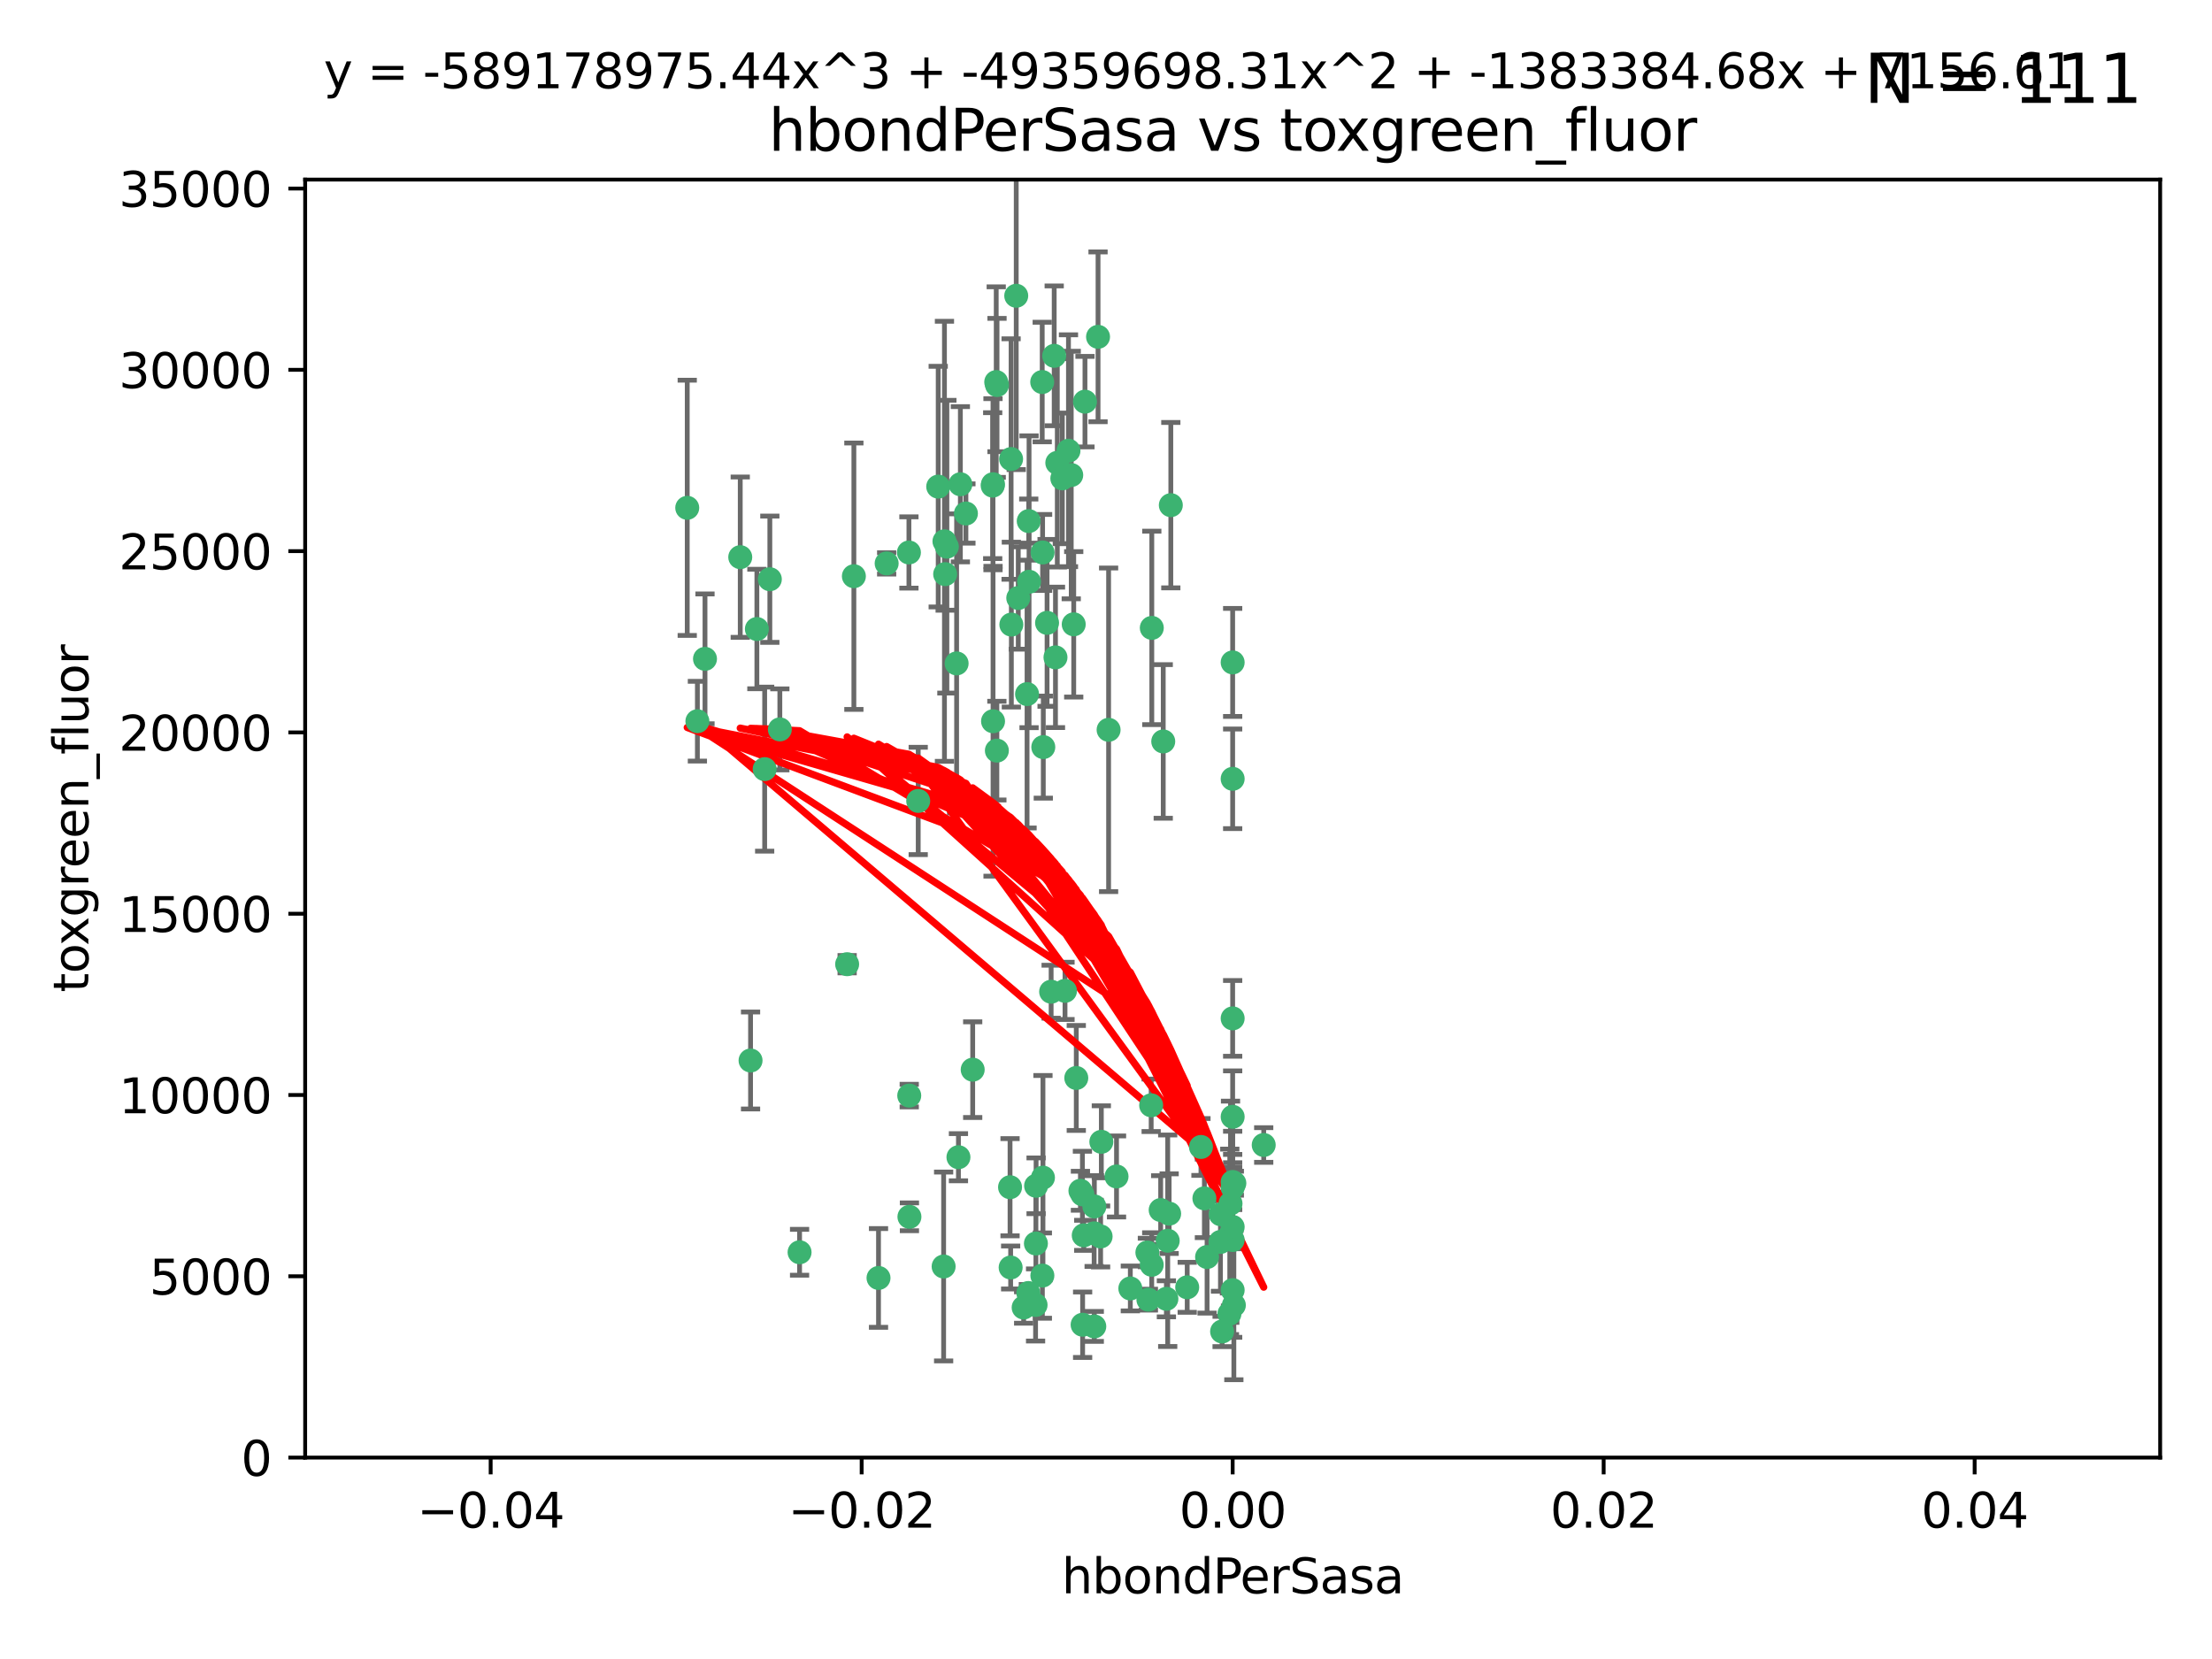 <?xml version="1.0" encoding="utf-8" standalone="no"?>
<!DOCTYPE svg PUBLIC "-//W3C//DTD SVG 1.1//EN"
  "http://www.w3.org/Graphics/SVG/1.1/DTD/svg11.dtd">
<svg xmlns:xlink="http://www.w3.org/1999/xlink" width="460.8pt" height="345.6pt" viewBox="0 0 460.8 345.6" xmlns="http://www.w3.org/2000/svg" version="1.1">
 <defs>
  <style type="text/css">*{stroke-linejoin: round; stroke-linecap: butt}</style>
 </defs>
 <g id="figure_1">
  <g id="patch_1">
   <path d="M 0 345.6 
L 460.8 345.6 
L 460.8 0 
L 0 0 
z
" style="fill: #ffffff"/>
  </g>
  <g id="axes_1">
   <g id="patch_2">
    <path d="M 63.571 303.64 
L 450 303.64 
L 450 37.411 
L 63.571 37.411 
z
" style="fill: #ffffff"/>
   </g>
   <g id="PathCollection_1">
    <defs>
     <path id="m1d2faa0dd1" d="M 0 1.118 
C 0.297 1.118 0.581 1 0.791 0.791 
C 1 0.581 1.118 0.297 1.118 0 
C 1.118 -0.297 1 -0.581 0.791 -0.791 
C 0.581 -1 0.297 -1.118 0 -1.118 
C -0.297 -1.118 -0.581 -1 -0.791 -0.791 
C -1 -0.581 -1.118 -0.297 -1.118 0 
C -1.118 0.297 -1 0.581 -0.791 0.791 
C -0.581 1 -0.297 1.118 0 1.118 
z
" style="stroke: #3cb371"/>
    </defs>
    <g clip-path="url(#p82f0c292c8)">
     <use xlink:href="#m1d2faa0dd1" x="207.532" y="79.593" style="fill: #3cb371; stroke: #3cb371"/>
     <use xlink:href="#m1d2faa0dd1" x="206.859" y="100.872" style="fill: #3cb371; stroke: #3cb371"/>
     <use xlink:href="#m1d2faa0dd1" x="218.97" y="206.592" style="fill: #3cb371; stroke: #3cb371"/>
     <use xlink:href="#m1d2faa0dd1" x="217.192" y="115.09" style="fill: #3cb371; stroke: #3cb371"/>
     <use xlink:href="#m1d2faa0dd1" x="159.294" y="160.224" style="fill: #3cb371; stroke: #3cb371"/>
     <use xlink:href="#m1d2faa0dd1" x="207.667" y="156.366" style="fill: #3cb371; stroke: #3cb371"/>
     <use xlink:href="#m1d2faa0dd1" x="207.697" y="80.209" style="fill: #3cb371; stroke: #3cb371"/>
     <use xlink:href="#m1d2faa0dd1" x="189.345" y="115.091" style="fill: #3cb371; stroke: #3cb371"/>
     <use xlink:href="#m1d2faa0dd1" x="160.371" y="120.662" style="fill: #3cb371; stroke: #3cb371"/>
     <use xlink:href="#m1d2faa0dd1" x="162.456" y="151.945" style="fill: #3cb371; stroke: #3cb371"/>
     <use xlink:href="#m1d2faa0dd1" x="156.354" y="220.921" style="fill: #3cb371; stroke: #3cb371"/>
     <use xlink:href="#m1d2faa0dd1" x="166.566" y="260.87" style="fill: #3cb371; stroke: #3cb371"/>
     <use xlink:href="#m1d2faa0dd1" x="226.019" y="83.673" style="fill: #3cb371; stroke: #3cb371"/>
     <use xlink:href="#m1d2faa0dd1" x="200.062" y="100.88" style="fill: #3cb371; stroke: #3cb371"/>
     <use xlink:href="#m1d2faa0dd1" x="195.447" y="101.372" style="fill: #3cb371; stroke: #3cb371"/>
     <use xlink:href="#m1d2faa0dd1" x="154.207" y="116.067" style="fill: #3cb371; stroke: #3cb371"/>
     <use xlink:href="#m1d2faa0dd1" x="196.747" y="112.761" style="fill: #3cb371; stroke: #3cb371"/>
     <use xlink:href="#m1d2faa0dd1" x="213.955" y="144.591" style="fill: #3cb371; stroke: #3cb371"/>
     <use xlink:href="#m1d2faa0dd1" x="219.609" y="74.129" style="fill: #3cb371; stroke: #3cb371"/>
     <use xlink:href="#m1d2faa0dd1" x="206.795" y="101.166" style="fill: #3cb371; stroke: #3cb371"/>
     <use xlink:href="#m1d2faa0dd1" x="214.371" y="121.191" style="fill: #3cb371; stroke: #3cb371"/>
     <use xlink:href="#m1d2faa0dd1" x="221.303" y="99.654" style="fill: #3cb371; stroke: #3cb371"/>
     <use xlink:href="#m1d2faa0dd1" x="211.7" y="61.614" style="fill: #3cb371; stroke: #3cb371"/>
     <use xlink:href="#m1d2faa0dd1" x="143.164" y="105.788" style="fill: #3cb371; stroke: #3cb371"/>
     <use xlink:href="#m1d2faa0dd1" x="220.256" y="96.415" style="fill: #3cb371; stroke: #3cb371"/>
     <use xlink:href="#m1d2faa0dd1" x="196.894" y="119.604" style="fill: #3cb371; stroke: #3cb371"/>
     <use xlink:href="#m1d2faa0dd1" x="157.671" y="131.033" style="fill: #3cb371; stroke: #3cb371"/>
     <use xlink:href="#m1d2faa0dd1" x="199.281" y="138.203" style="fill: #3cb371; stroke: #3cb371"/>
     <use xlink:href="#m1d2faa0dd1" x="217.267" y="245.325" style="fill: #3cb371; stroke: #3cb371"/>
     <use xlink:href="#m1d2faa0dd1" x="228.743" y="70.169" style="fill: #3cb371; stroke: #3cb371"/>
     <use xlink:href="#m1d2faa0dd1" x="184.706" y="117.366" style="fill: #3cb371; stroke: #3cb371"/>
     <use xlink:href="#m1d2faa0dd1" x="210.683" y="130.114" style="fill: #3cb371; stroke: #3cb371"/>
     <use xlink:href="#m1d2faa0dd1" x="197.252" y="113.883" style="fill: #3cb371; stroke: #3cb371"/>
     <use xlink:href="#m1d2faa0dd1" x="210.63" y="95.624" style="fill: #3cb371; stroke: #3cb371"/>
     <use xlink:href="#m1d2faa0dd1" x="177.878" y="120.034" style="fill: #3cb371; stroke: #3cb371"/>
     <use xlink:href="#m1d2faa0dd1" x="201.218" y="106.972" style="fill: #3cb371; stroke: #3cb371"/>
     <use xlink:href="#m1d2faa0dd1" x="254.586" y="277.375" style="fill: #3cb371; stroke: #3cb371"/>
     <use xlink:href="#m1d2faa0dd1" x="219.876" y="136.942" style="fill: #3cb371; stroke: #3cb371"/>
     <use xlink:href="#m1d2faa0dd1" x="215.8" y="259.045" style="fill: #3cb371; stroke: #3cb371"/>
     <use xlink:href="#m1d2faa0dd1" x="217.112" y="79.585" style="fill: #3cb371; stroke: #3cb371"/>
     <use xlink:href="#m1d2faa0dd1" x="263.255" y="238.523" style="fill: #3cb371; stroke: #3cb371"/>
     <use xlink:href="#m1d2faa0dd1" x="221.861" y="206.41" style="fill: #3cb371; stroke: #3cb371"/>
     <use xlink:href="#m1d2faa0dd1" x="227.959" y="276.318" style="fill: #3cb371; stroke: #3cb371"/>
     <use xlink:href="#m1d2faa0dd1" x="222.583" y="93.895" style="fill: #3cb371; stroke: #3cb371"/>
     <use xlink:href="#m1d2faa0dd1" x="212.125" y="124.576" style="fill: #3cb371; stroke: #3cb371"/>
     <use xlink:href="#m1d2faa0dd1" x="223.158" y="98.96" style="fill: #3cb371; stroke: #3cb371"/>
     <use xlink:href="#m1d2faa0dd1" x="223.676" y="130.059" style="fill: #3cb371; stroke: #3cb371"/>
     <use xlink:href="#m1d2faa0dd1" x="239.022" y="260.914" style="fill: #3cb371; stroke: #3cb371"/>
     <use xlink:href="#m1d2faa0dd1" x="213.246" y="272.382" style="fill: #3cb371; stroke: #3cb371"/>
     <use xlink:href="#m1d2faa0dd1" x="214.306" y="108.552" style="fill: #3cb371; stroke: #3cb371"/>
     <use xlink:href="#m1d2faa0dd1" x="224.209" y="224.561" style="fill: #3cb371; stroke: #3cb371"/>
     <use xlink:href="#m1d2faa0dd1" x="217.337" y="155.635" style="fill: #3cb371; stroke: #3cb371"/>
     <use xlink:href="#m1d2faa0dd1" x="215.838" y="247.024" style="fill: #3cb371; stroke: #3cb371"/>
     <use xlink:href="#m1d2faa0dd1" x="191.281" y="166.847" style="fill: #3cb371; stroke: #3cb371"/>
     <use xlink:href="#m1d2faa0dd1" x="241.789" y="252.069" style="fill: #3cb371; stroke: #3cb371"/>
     <use xlink:href="#m1d2faa0dd1" x="145.279" y="150.242" style="fill: #3cb371; stroke: #3cb371"/>
     <use xlink:href="#m1d2faa0dd1" x="199.662" y="241.067" style="fill: #3cb371; stroke: #3cb371"/>
     <use xlink:href="#m1d2faa0dd1" x="232.593" y="245.077" style="fill: #3cb371; stroke: #3cb371"/>
     <use xlink:href="#m1d2faa0dd1" x="254.28" y="252.947" style="fill: #3cb371; stroke: #3cb371"/>
     <use xlink:href="#m1d2faa0dd1" x="146.863" y="137.251" style="fill: #3cb371; stroke: #3cb371"/>
     <use xlink:href="#m1d2faa0dd1" x="210.536" y="264.042" style="fill: #3cb371; stroke: #3cb371"/>
     <use xlink:href="#m1d2faa0dd1" x="217.144" y="265.728" style="fill: #3cb371; stroke: #3cb371"/>
     <use xlink:href="#m1d2faa0dd1" x="225.764" y="257.342" style="fill: #3cb371; stroke: #3cb371"/>
     <use xlink:href="#m1d2faa0dd1" x="239.809" y="230.255" style="fill: #3cb371; stroke: #3cb371"/>
     <use xlink:href="#m1d2faa0dd1" x="202.63" y="222.83" style="fill: #3cb371; stroke: #3cb371"/>
     <use xlink:href="#m1d2faa0dd1" x="206.869" y="150.246" style="fill: #3cb371; stroke: #3cb371"/>
     <use xlink:href="#m1d2faa0dd1" x="243.554" y="252.825" style="fill: #3cb371; stroke: #3cb371"/>
     <use xlink:href="#m1d2faa0dd1" x="235.468" y="268.409" style="fill: #3cb371; stroke: #3cb371"/>
     <use xlink:href="#m1d2faa0dd1" x="176.475" y="200.861" style="fill: #3cb371; stroke: #3cb371"/>
     <use xlink:href="#m1d2faa0dd1" x="239.925" y="263.481" style="fill: #3cb371; stroke: #3cb371"/>
     <use xlink:href="#m1d2faa0dd1" x="247.317" y="268.169" style="fill: #3cb371; stroke: #3cb371"/>
     <use xlink:href="#m1d2faa0dd1" x="227.975" y="251.323" style="fill: #3cb371; stroke: #3cb371"/>
     <use xlink:href="#m1d2faa0dd1" x="196.575" y="263.833" style="fill: #3cb371; stroke: #3cb371"/>
     <use xlink:href="#m1d2faa0dd1" x="242.981" y="270.567" style="fill: #3cb371; stroke: #3cb371"/>
     <use xlink:href="#m1d2faa0dd1" x="225.53" y="275.967" style="fill: #3cb371; stroke: #3cb371"/>
     <use xlink:href="#m1d2faa0dd1" x="229.429" y="237.859" style="fill: #3cb371; stroke: #3cb371"/>
     <use xlink:href="#m1d2faa0dd1" x="225.488" y="248.804" style="fill: #3cb371; stroke: #3cb371"/>
     <use xlink:href="#m1d2faa0dd1" x="183.011" y="266.22" style="fill: #3cb371; stroke: #3cb371"/>
     <use xlink:href="#m1d2faa0dd1" x="214.221" y="269.359" style="fill: #3cb371; stroke: #3cb371"/>
     <use xlink:href="#m1d2faa0dd1" x="239.234" y="270.746" style="fill: #3cb371; stroke: #3cb371"/>
     <use xlink:href="#m1d2faa0dd1" x="243.256" y="258.47" style="fill: #3cb371; stroke: #3cb371"/>
     <use xlink:href="#m1d2faa0dd1" x="256.34" y="250.721" style="fill: #3cb371; stroke: #3cb371"/>
     <use xlink:href="#m1d2faa0dd1" x="239.941" y="130.801" style="fill: #3cb371; stroke: #3cb371"/>
     <use xlink:href="#m1d2faa0dd1" x="230.942" y="152.035" style="fill: #3cb371; stroke: #3cb371"/>
     <use xlink:href="#m1d2faa0dd1" x="189.451" y="253.482" style="fill: #3cb371; stroke: #3cb371"/>
     <use xlink:href="#m1d2faa0dd1" x="256.786" y="137.993" style="fill: #3cb371; stroke: #3cb371"/>
     <use xlink:href="#m1d2faa0dd1" x="256.786" y="268.756" style="fill: #3cb371; stroke: #3cb371"/>
     <use xlink:href="#m1d2faa0dd1" x="256.786" y="258.32" style="fill: #3cb371; stroke: #3cb371"/>
     <use xlink:href="#m1d2faa0dd1" x="256.786" y="212.147" style="fill: #3cb371; stroke: #3cb371"/>
     <use xlink:href="#m1d2faa0dd1" x="229.278" y="257.576" style="fill: #3cb371; stroke: #3cb371"/>
     <use xlink:href="#m1d2faa0dd1" x="256.187" y="257.429" style="fill: #3cb371; stroke: #3cb371"/>
     <use xlink:href="#m1d2faa0dd1" x="210.411" y="247.319" style="fill: #3cb371; stroke: #3cb371"/>
     <use xlink:href="#m1d2faa0dd1" x="225.072" y="248.058" style="fill: #3cb371; stroke: #3cb371"/>
     <use xlink:href="#m1d2faa0dd1" x="257.035" y="271.896" style="fill: #3cb371; stroke: #3cb371"/>
     <use xlink:href="#m1d2faa0dd1" x="256.786" y="255.591" style="fill: #3cb371; stroke: #3cb371"/>
     <use xlink:href="#m1d2faa0dd1" x="256.113" y="273.685" style="fill: #3cb371; stroke: #3cb371"/>
     <use xlink:href="#m1d2faa0dd1" x="251.456" y="261.862" style="fill: #3cb371; stroke: #3cb371"/>
     <use xlink:href="#m1d2faa0dd1" x="227.929" y="256.929" style="fill: #3cb371; stroke: #3cb371"/>
     <use xlink:href="#m1d2faa0dd1" x="256.786" y="247.376" style="fill: #3cb371; stroke: #3cb371"/>
     <use xlink:href="#m1d2faa0dd1" x="218.124" y="129.752" style="fill: #3cb371; stroke: #3cb371"/>
     <use xlink:href="#m1d2faa0dd1" x="215.729" y="271.847" style="fill: #3cb371; stroke: #3cb371"/>
     <use xlink:href="#m1d2faa0dd1" x="189.411" y="228.234" style="fill: #3cb371; stroke: #3cb371"/>
     <use xlink:href="#m1d2faa0dd1" x="242.325" y="154.457" style="fill: #3cb371; stroke: #3cb371"/>
     <use xlink:href="#m1d2faa0dd1" x="243.903" y="105.234" style="fill: #3cb371; stroke: #3cb371"/>
     <use xlink:href="#m1d2faa0dd1" x="250.182" y="238.934" style="fill: #3cb371; stroke: #3cb371"/>
     <use xlink:href="#m1d2faa0dd1" x="257.137" y="246.485" style="fill: #3cb371; stroke: #3cb371"/>
     <use xlink:href="#m1d2faa0dd1" x="256.786" y="162.243" style="fill: #3cb371; stroke: #3cb371"/>
     <use xlink:href="#m1d2faa0dd1" x="256.786" y="232.65" style="fill: #3cb371; stroke: #3cb371"/>
     <use xlink:href="#m1d2faa0dd1" x="254.244" y="258.72" style="fill: #3cb371; stroke: #3cb371"/>
     <use xlink:href="#m1d2faa0dd1" x="256.786" y="246.235" style="fill: #3cb371; stroke: #3cb371"/>
     <use xlink:href="#m1d2faa0dd1" x="250.898" y="249.638" style="fill: #3cb371; stroke: #3cb371"/>
    </g>
   </g>
   <g id="matplotlib.axis_1">
    <g id="xtick_1">
     <g id="line2d_1">
      <defs>
       <path id="m4e6327ef80" d="M 0 0 
L 0 3.5 
" style="stroke: #000000; stroke-width: 0.8"/>
      </defs>
      <g>
       <use xlink:href="#m4e6327ef80" x="102.214" y="303.64" style="stroke: #000000; stroke-width: 0.8"/>
      </g>
     </g>
     <g id="text_1">
      <!-- −0.04 -->
      <g transform="translate(86.891 318.238)scale(0.1 -0.1)">
       <defs>
        <path id="DejaVuSans-2212" d="M 678 2272 
L 4684 2272 
L 4684 1741 
L 678 1741 
L 678 2272 
z
" transform="scale(0.016)"/>
        <path id="DejaVuSans-30" d="M 2034 4250 
Q 1547 4250 1301 3770 
Q 1056 3291 1056 2328 
Q 1056 1369 1301 889 
Q 1547 409 2034 409 
Q 2525 409 2770 889 
Q 3016 1369 3016 2328 
Q 3016 3291 2770 3770 
Q 2525 4250 2034 4250 
z
M 2034 4750 
Q 2819 4750 3233 4129 
Q 3647 3509 3647 2328 
Q 3647 1150 3233 529 
Q 2819 -91 2034 -91 
Q 1250 -91 836 529 
Q 422 1150 422 2328 
Q 422 3509 836 4129 
Q 1250 4750 2034 4750 
z
" transform="scale(0.016)"/>
        <path id="DejaVuSans-2e" d="M 684 794 
L 1344 794 
L 1344 0 
L 684 0 
L 684 794 
z
" transform="scale(0.016)"/>
        <path id="DejaVuSans-34" d="M 2419 4116 
L 825 1625 
L 2419 1625 
L 2419 4116 
z
M 2253 4666 
L 3047 4666 
L 3047 1625 
L 3713 1625 
L 3713 1100 
L 3047 1100 
L 3047 0 
L 2419 0 
L 2419 1100 
L 313 1100 
L 313 1709 
L 2253 4666 
z
" transform="scale(0.016)"/>
       </defs>
       <use xlink:href="#DejaVuSans-2212"/>
       <use xlink:href="#DejaVuSans-30" x="83.789"/>
       <use xlink:href="#DejaVuSans-2e" x="147.412"/>
       <use xlink:href="#DejaVuSans-30" x="179.199"/>
       <use xlink:href="#DejaVuSans-34" x="242.822"/>
      </g>
     </g>
    </g>
    <g id="xtick_2">
     <g id="line2d_2">
      <g>
       <use xlink:href="#m4e6327ef80" x="179.5" y="303.64" style="stroke: #000000; stroke-width: 0.8"/>
      </g>
     </g>
     <g id="text_2">
      <!-- −0.02 -->
      <g transform="translate(164.177 318.238)scale(0.1 -0.1)">
       <defs>
        <path id="DejaVuSans-32" d="M 1228 531 
L 3431 531 
L 3431 0 
L 469 0 
L 469 531 
Q 828 903 1448 1529 
Q 2069 2156 2228 2338 
Q 2531 2678 2651 2914 
Q 2772 3150 2772 3378 
Q 2772 3750 2511 3984 
Q 2250 4219 1831 4219 
Q 1534 4219 1204 4116 
Q 875 4013 500 3803 
L 500 4441 
Q 881 4594 1212 4672 
Q 1544 4750 1819 4750 
Q 2544 4750 2975 4387 
Q 3406 4025 3406 3419 
Q 3406 3131 3298 2873 
Q 3191 2616 2906 2266 
Q 2828 2175 2409 1742 
Q 1991 1309 1228 531 
z
" transform="scale(0.016)"/>
       </defs>
       <use xlink:href="#DejaVuSans-2212"/>
       <use xlink:href="#DejaVuSans-30" x="83.789"/>
       <use xlink:href="#DejaVuSans-2e" x="147.412"/>
       <use xlink:href="#DejaVuSans-30" x="179.199"/>
       <use xlink:href="#DejaVuSans-32" x="242.822"/>
      </g>
     </g>
    </g>
    <g id="xtick_3">
     <g id="line2d_3">
      <g>
       <use xlink:href="#m4e6327ef80" x="256.786" y="303.64" style="stroke: #000000; stroke-width: 0.8"/>
      </g>
     </g>
     <g id="text_3">
      <!-- 0.00 -->
      <g transform="translate(245.653 318.238)scale(0.1 -0.1)">
       <use xlink:href="#DejaVuSans-30"/>
       <use xlink:href="#DejaVuSans-2e" x="63.623"/>
       <use xlink:href="#DejaVuSans-30" x="95.41"/>
       <use xlink:href="#DejaVuSans-30" x="159.033"/>
      </g>
     </g>
    </g>
    <g id="xtick_4">
     <g id="line2d_4">
      <g>
       <use xlink:href="#m4e6327ef80" x="334.071" y="303.64" style="stroke: #000000; stroke-width: 0.8"/>
      </g>
     </g>
     <g id="text_4">
      <!-- 0.02 -->
      <g transform="translate(322.939 318.238)scale(0.1 -0.1)">
       <use xlink:href="#DejaVuSans-30"/>
       <use xlink:href="#DejaVuSans-2e" x="63.623"/>
       <use xlink:href="#DejaVuSans-30" x="95.41"/>
       <use xlink:href="#DejaVuSans-32" x="159.033"/>
      </g>
     </g>
    </g>
    <g id="xtick_5">
     <g id="line2d_5">
      <g>
       <use xlink:href="#m4e6327ef80" x="411.357" y="303.64" style="stroke: #000000; stroke-width: 0.8"/>
      </g>
     </g>
     <g id="text_5">
      <!-- 0.04 -->
      <g transform="translate(400.224 318.238)scale(0.1 -0.1)">
       <use xlink:href="#DejaVuSans-30"/>
       <use xlink:href="#DejaVuSans-2e" x="63.623"/>
       <use xlink:href="#DejaVuSans-30" x="95.41"/>
       <use xlink:href="#DejaVuSans-34" x="159.033"/>
      </g>
     </g>
    </g>
    <g id="text_6">
     <!-- hbondPerSasa -->
     <g transform="translate(221.168 331.917)scale(0.1 -0.1)">
      <defs>
       <path id="DejaVuSans-68" d="M 3513 2113 
L 3513 0 
L 2938 0 
L 2938 2094 
Q 2938 2591 2744 2837 
Q 2550 3084 2163 3084 
Q 1697 3084 1428 2787 
Q 1159 2491 1159 1978 
L 1159 0 
L 581 0 
L 581 4863 
L 1159 4863 
L 1159 2956 
Q 1366 3272 1645 3428 
Q 1925 3584 2291 3584 
Q 2894 3584 3203 3211 
Q 3513 2838 3513 2113 
z
" transform="scale(0.016)"/>
       <path id="DejaVuSans-62" d="M 3116 1747 
Q 3116 2381 2855 2742 
Q 2594 3103 2138 3103 
Q 1681 3103 1420 2742 
Q 1159 2381 1159 1747 
Q 1159 1113 1420 752 
Q 1681 391 2138 391 
Q 2594 391 2855 752 
Q 3116 1113 3116 1747 
z
M 1159 2969 
Q 1341 3281 1617 3432 
Q 1894 3584 2278 3584 
Q 2916 3584 3314 3078 
Q 3713 2572 3713 1747 
Q 3713 922 3314 415 
Q 2916 -91 2278 -91 
Q 1894 -91 1617 61 
Q 1341 213 1159 525 
L 1159 0 
L 581 0 
L 581 4863 
L 1159 4863 
L 1159 2969 
z
" transform="scale(0.016)"/>
       <path id="DejaVuSans-6f" d="M 1959 3097 
Q 1497 3097 1228 2736 
Q 959 2375 959 1747 
Q 959 1119 1226 758 
Q 1494 397 1959 397 
Q 2419 397 2687 759 
Q 2956 1122 2956 1747 
Q 2956 2369 2687 2733 
Q 2419 3097 1959 3097 
z
M 1959 3584 
Q 2709 3584 3137 3096 
Q 3566 2609 3566 1747 
Q 3566 888 3137 398 
Q 2709 -91 1959 -91 
Q 1206 -91 779 398 
Q 353 888 353 1747 
Q 353 2609 779 3096 
Q 1206 3584 1959 3584 
z
" transform="scale(0.016)"/>
       <path id="DejaVuSans-6e" d="M 3513 2113 
L 3513 0 
L 2938 0 
L 2938 2094 
Q 2938 2591 2744 2837 
Q 2550 3084 2163 3084 
Q 1697 3084 1428 2787 
Q 1159 2491 1159 1978 
L 1159 0 
L 581 0 
L 581 3500 
L 1159 3500 
L 1159 2956 
Q 1366 3272 1645 3428 
Q 1925 3584 2291 3584 
Q 2894 3584 3203 3211 
Q 3513 2838 3513 2113 
z
" transform="scale(0.016)"/>
       <path id="DejaVuSans-64" d="M 2906 2969 
L 2906 4863 
L 3481 4863 
L 3481 0 
L 2906 0 
L 2906 525 
Q 2725 213 2448 61 
Q 2172 -91 1784 -91 
Q 1150 -91 751 415 
Q 353 922 353 1747 
Q 353 2572 751 3078 
Q 1150 3584 1784 3584 
Q 2172 3584 2448 3432 
Q 2725 3281 2906 2969 
z
M 947 1747 
Q 947 1113 1208 752 
Q 1469 391 1925 391 
Q 2381 391 2643 752 
Q 2906 1113 2906 1747 
Q 2906 2381 2643 2742 
Q 2381 3103 1925 3103 
Q 1469 3103 1208 2742 
Q 947 2381 947 1747 
z
" transform="scale(0.016)"/>
       <path id="DejaVuSans-50" d="M 1259 4147 
L 1259 2394 
L 2053 2394 
Q 2494 2394 2734 2622 
Q 2975 2850 2975 3272 
Q 2975 3691 2734 3919 
Q 2494 4147 2053 4147 
L 1259 4147 
z
M 628 4666 
L 2053 4666 
Q 2838 4666 3239 4311 
Q 3641 3956 3641 3272 
Q 3641 2581 3239 2228 
Q 2838 1875 2053 1875 
L 1259 1875 
L 1259 0 
L 628 0 
L 628 4666 
z
" transform="scale(0.016)"/>
       <path id="DejaVuSans-65" d="M 3597 1894 
L 3597 1613 
L 953 1613 
Q 991 1019 1311 708 
Q 1631 397 2203 397 
Q 2534 397 2845 478 
Q 3156 559 3463 722 
L 3463 178 
Q 3153 47 2828 -22 
Q 2503 -91 2169 -91 
Q 1331 -91 842 396 
Q 353 884 353 1716 
Q 353 2575 817 3079 
Q 1281 3584 2069 3584 
Q 2775 3584 3186 3129 
Q 3597 2675 3597 1894 
z
M 3022 2063 
Q 3016 2534 2758 2815 
Q 2500 3097 2075 3097 
Q 1594 3097 1305 2825 
Q 1016 2553 972 2059 
L 3022 2063 
z
" transform="scale(0.016)"/>
       <path id="DejaVuSans-72" d="M 2631 2963 
Q 2534 3019 2420 3045 
Q 2306 3072 2169 3072 
Q 1681 3072 1420 2755 
Q 1159 2438 1159 1844 
L 1159 0 
L 581 0 
L 581 3500 
L 1159 3500 
L 1159 2956 
Q 1341 3275 1631 3429 
Q 1922 3584 2338 3584 
Q 2397 3584 2469 3576 
Q 2541 3569 2628 3553 
L 2631 2963 
z
" transform="scale(0.016)"/>
       <path id="DejaVuSans-53" d="M 3425 4513 
L 3425 3897 
Q 3066 4069 2747 4153 
Q 2428 4238 2131 4238 
Q 1616 4238 1336 4038 
Q 1056 3838 1056 3469 
Q 1056 3159 1242 3001 
Q 1428 2844 1947 2747 
L 2328 2669 
Q 3034 2534 3370 2195 
Q 3706 1856 3706 1288 
Q 3706 609 3251 259 
Q 2797 -91 1919 -91 
Q 1588 -91 1214 -16 
Q 841 59 441 206 
L 441 856 
Q 825 641 1194 531 
Q 1563 422 1919 422 
Q 2459 422 2753 634 
Q 3047 847 3047 1241 
Q 3047 1584 2836 1778 
Q 2625 1972 2144 2069 
L 1759 2144 
Q 1053 2284 737 2584 
Q 422 2884 422 3419 
Q 422 4038 858 4394 
Q 1294 4750 2059 4750 
Q 2388 4750 2728 4690 
Q 3069 4631 3425 4513 
z
" transform="scale(0.016)"/>
       <path id="DejaVuSans-61" d="M 2194 1759 
Q 1497 1759 1228 1600 
Q 959 1441 959 1056 
Q 959 750 1161 570 
Q 1363 391 1709 391 
Q 2188 391 2477 730 
Q 2766 1069 2766 1631 
L 2766 1759 
L 2194 1759 
z
M 3341 1997 
L 3341 0 
L 2766 0 
L 2766 531 
Q 2569 213 2275 61 
Q 1981 -91 1556 -91 
Q 1019 -91 701 211 
Q 384 513 384 1019 
Q 384 1609 779 1909 
Q 1175 2209 1959 2209 
L 2766 2209 
L 2766 2266 
Q 2766 2663 2505 2880 
Q 2244 3097 1772 3097 
Q 1472 3097 1187 3025 
Q 903 2953 641 2809 
L 641 3341 
Q 956 3463 1253 3523 
Q 1550 3584 1831 3584 
Q 2591 3584 2966 3190 
Q 3341 2797 3341 1997 
z
" transform="scale(0.016)"/>
       <path id="DejaVuSans-73" d="M 2834 3397 
L 2834 2853 
Q 2591 2978 2328 3040 
Q 2066 3103 1784 3103 
Q 1356 3103 1142 2972 
Q 928 2841 928 2578 
Q 928 2378 1081 2264 
Q 1234 2150 1697 2047 
L 1894 2003 
Q 2506 1872 2764 1633 
Q 3022 1394 3022 966 
Q 3022 478 2636 193 
Q 2250 -91 1575 -91 
Q 1294 -91 989 -36 
Q 684 19 347 128 
L 347 722 
Q 666 556 975 473 
Q 1284 391 1588 391 
Q 1994 391 2212 530 
Q 2431 669 2431 922 
Q 2431 1156 2273 1281 
Q 2116 1406 1581 1522 
L 1381 1569 
Q 847 1681 609 1914 
Q 372 2147 372 2553 
Q 372 3047 722 3315 
Q 1072 3584 1716 3584 
Q 2034 3584 2315 3537 
Q 2597 3491 2834 3397 
z
" transform="scale(0.016)"/>
      </defs>
      <use xlink:href="#DejaVuSans-68"/>
      <use xlink:href="#DejaVuSans-62" x="63.379"/>
      <use xlink:href="#DejaVuSans-6f" x="126.855"/>
      <use xlink:href="#DejaVuSans-6e" x="188.037"/>
      <use xlink:href="#DejaVuSans-64" x="251.416"/>
      <use xlink:href="#DejaVuSans-50" x="314.893"/>
      <use xlink:href="#DejaVuSans-65" x="371.57"/>
      <use xlink:href="#DejaVuSans-72" x="433.094"/>
      <use xlink:href="#DejaVuSans-53" x="474.207"/>
      <use xlink:href="#DejaVuSans-61" x="537.684"/>
      <use xlink:href="#DejaVuSans-73" x="598.963"/>
      <use xlink:href="#DejaVuSans-61" x="651.062"/>
     </g>
    </g>
   </g>
   <g id="matplotlib.axis_2">
    <g id="ytick_1">
     <g id="line2d_6">
      <defs>
       <path id="m6aa70cb9ec" d="M 0 0 
L -3.5 0 
" style="stroke: #000000; stroke-width: 0.8"/>
      </defs>
      <g>
       <use xlink:href="#m6aa70cb9ec" x="63.571" y="303.64" style="stroke: #000000; stroke-width: 0.8"/>
      </g>
     </g>
     <g id="text_7">
      <!-- 0 -->
      <g transform="translate(50.209 307.439)scale(0.1 -0.1)">
       <use xlink:href="#DejaVuSans-30"/>
      </g>
     </g>
    </g>
    <g id="ytick_2">
     <g id="line2d_7">
      <g>
       <use xlink:href="#m6aa70cb9ec" x="63.571" y="265.874" style="stroke: #000000; stroke-width: 0.8"/>
      </g>
     </g>
     <g id="text_8">
      <!-- 5000 -->
      <g transform="translate(31.121 269.673)scale(0.1 -0.1)">
       <defs>
        <path id="DejaVuSans-35" d="M 691 4666 
L 3169 4666 
L 3169 4134 
L 1269 4134 
L 1269 2991 
Q 1406 3038 1543 3061 
Q 1681 3084 1819 3084 
Q 2600 3084 3056 2656 
Q 3513 2228 3513 1497 
Q 3513 744 3044 326 
Q 2575 -91 1722 -91 
Q 1428 -91 1123 -41 
Q 819 9 494 109 
L 494 744 
Q 775 591 1075 516 
Q 1375 441 1709 441 
Q 2250 441 2565 725 
Q 2881 1009 2881 1497 
Q 2881 1984 2565 2268 
Q 2250 2553 1709 2553 
Q 1456 2553 1204 2497 
Q 953 2441 691 2322 
L 691 4666 
z
" transform="scale(0.016)"/>
       </defs>
       <use xlink:href="#DejaVuSans-35"/>
       <use xlink:href="#DejaVuSans-30" x="63.623"/>
       <use xlink:href="#DejaVuSans-30" x="127.246"/>
       <use xlink:href="#DejaVuSans-30" x="190.869"/>
      </g>
     </g>
    </g>
    <g id="ytick_3">
     <g id="line2d_8">
      <g>
       <use xlink:href="#m6aa70cb9ec" x="63.571" y="228.108" style="stroke: #000000; stroke-width: 0.8"/>
      </g>
     </g>
     <g id="text_9">
      <!-- 10000 -->
      <g transform="translate(24.759 231.907)scale(0.1 -0.1)">
       <defs>
        <path id="DejaVuSans-31" d="M 794 531 
L 1825 531 
L 1825 4091 
L 703 3866 
L 703 4441 
L 1819 4666 
L 2450 4666 
L 2450 531 
L 3481 531 
L 3481 0 
L 794 0 
L 794 531 
z
" transform="scale(0.016)"/>
       </defs>
       <use xlink:href="#DejaVuSans-31"/>
       <use xlink:href="#DejaVuSans-30" x="63.623"/>
       <use xlink:href="#DejaVuSans-30" x="127.246"/>
       <use xlink:href="#DejaVuSans-30" x="190.869"/>
       <use xlink:href="#DejaVuSans-30" x="254.492"/>
      </g>
     </g>
    </g>
    <g id="ytick_4">
     <g id="line2d_9">
      <g>
       <use xlink:href="#m6aa70cb9ec" x="63.571" y="190.342" style="stroke: #000000; stroke-width: 0.8"/>
      </g>
     </g>
     <g id="text_10">
      <!-- 15000 -->
      <g transform="translate(24.759 194.141)scale(0.1 -0.1)">
       <use xlink:href="#DejaVuSans-31"/>
       <use xlink:href="#DejaVuSans-35" x="63.623"/>
       <use xlink:href="#DejaVuSans-30" x="127.246"/>
       <use xlink:href="#DejaVuSans-30" x="190.869"/>
       <use xlink:href="#DejaVuSans-30" x="254.492"/>
      </g>
     </g>
    </g>
    <g id="ytick_5">
     <g id="line2d_10">
      <g>
       <use xlink:href="#m6aa70cb9ec" x="63.571" y="152.576" style="stroke: #000000; stroke-width: 0.8"/>
      </g>
     </g>
     <g id="text_11">
      <!-- 20000 -->
      <g transform="translate(24.759 156.375)scale(0.1 -0.1)">
       <use xlink:href="#DejaVuSans-32"/>
       <use xlink:href="#DejaVuSans-30" x="63.623"/>
       <use xlink:href="#DejaVuSans-30" x="127.246"/>
       <use xlink:href="#DejaVuSans-30" x="190.869"/>
       <use xlink:href="#DejaVuSans-30" x="254.492"/>
      </g>
     </g>
    </g>
    <g id="ytick_6">
     <g id="line2d_11">
      <g>
       <use xlink:href="#m6aa70cb9ec" x="63.571" y="114.81" style="stroke: #000000; stroke-width: 0.8"/>
      </g>
     </g>
     <g id="text_12">
      <!-- 25000 -->
      <g transform="translate(24.759 118.609)scale(0.1 -0.1)">
       <use xlink:href="#DejaVuSans-32"/>
       <use xlink:href="#DejaVuSans-35" x="63.623"/>
       <use xlink:href="#DejaVuSans-30" x="127.246"/>
       <use xlink:href="#DejaVuSans-30" x="190.869"/>
       <use xlink:href="#DejaVuSans-30" x="254.492"/>
      </g>
     </g>
    </g>
    <g id="ytick_7">
     <g id="line2d_12">
      <g>
       <use xlink:href="#m6aa70cb9ec" x="63.571" y="77.044" style="stroke: #000000; stroke-width: 0.8"/>
      </g>
     </g>
     <g id="text_13">
      <!-- 30000 -->
      <g transform="translate(24.759 80.844)scale(0.1 -0.1)">
       <defs>
        <path id="DejaVuSans-33" d="M 2597 2516 
Q 3050 2419 3304 2112 
Q 3559 1806 3559 1356 
Q 3559 666 3084 287 
Q 2609 -91 1734 -91 
Q 1441 -91 1130 -33 
Q 819 25 488 141 
L 488 750 
Q 750 597 1062 519 
Q 1375 441 1716 441 
Q 2309 441 2620 675 
Q 2931 909 2931 1356 
Q 2931 1769 2642 2001 
Q 2353 2234 1838 2234 
L 1294 2234 
L 1294 2753 
L 1863 2753 
Q 2328 2753 2575 2939 
Q 2822 3125 2822 3475 
Q 2822 3834 2567 4026 
Q 2313 4219 1838 4219 
Q 1578 4219 1281 4162 
Q 984 4106 628 3988 
L 628 4550 
Q 988 4650 1302 4700 
Q 1616 4750 1894 4750 
Q 2613 4750 3031 4423 
Q 3450 4097 3450 3541 
Q 3450 3153 3228 2886 
Q 3006 2619 2597 2516 
z
" transform="scale(0.016)"/>
       </defs>
       <use xlink:href="#DejaVuSans-33"/>
       <use xlink:href="#DejaVuSans-30" x="63.623"/>
       <use xlink:href="#DejaVuSans-30" x="127.246"/>
       <use xlink:href="#DejaVuSans-30" x="190.869"/>
       <use xlink:href="#DejaVuSans-30" x="254.492"/>
      </g>
     </g>
    </g>
    <g id="ytick_8">
     <g id="line2d_13">
      <g>
       <use xlink:href="#m6aa70cb9ec" x="63.571" y="39.278" style="stroke: #000000; stroke-width: 0.8"/>
      </g>
     </g>
     <g id="text_14">
      <!-- 35000 -->
      <g transform="translate(24.759 43.078)scale(0.1 -0.1)">
       <use xlink:href="#DejaVuSans-33"/>
       <use xlink:href="#DejaVuSans-35" x="63.623"/>
       <use xlink:href="#DejaVuSans-30" x="127.246"/>
       <use xlink:href="#DejaVuSans-30" x="190.869"/>
       <use xlink:href="#DejaVuSans-30" x="254.492"/>
      </g>
     </g>
    </g>
    <g id="text_15">
     <!-- toxgreen_fluor -->
     <g transform="translate(18.401 206.72)rotate(-90)scale(0.1 -0.1)">
      <defs>
       <path id="DejaVuSans-74" d="M 1172 4494 
L 1172 3500 
L 2356 3500 
L 2356 3053 
L 1172 3053 
L 1172 1153 
Q 1172 725 1289 603 
Q 1406 481 1766 481 
L 2356 481 
L 2356 0 
L 1766 0 
Q 1100 0 847 248 
Q 594 497 594 1153 
L 594 3053 
L 172 3053 
L 172 3500 
L 594 3500 
L 594 4494 
L 1172 4494 
z
" transform="scale(0.016)"/>
       <path id="DejaVuSans-78" d="M 3513 3500 
L 2247 1797 
L 3578 0 
L 2900 0 
L 1881 1375 
L 863 0 
L 184 0 
L 1544 1831 
L 300 3500 
L 978 3500 
L 1906 2253 
L 2834 3500 
L 3513 3500 
z
" transform="scale(0.016)"/>
       <path id="DejaVuSans-67" d="M 2906 1791 
Q 2906 2416 2648 2759 
Q 2391 3103 1925 3103 
Q 1463 3103 1205 2759 
Q 947 2416 947 1791 
Q 947 1169 1205 825 
Q 1463 481 1925 481 
Q 2391 481 2648 825 
Q 2906 1169 2906 1791 
z
M 3481 434 
Q 3481 -459 3084 -895 
Q 2688 -1331 1869 -1331 
Q 1566 -1331 1297 -1286 
Q 1028 -1241 775 -1147 
L 775 -588 
Q 1028 -725 1275 -790 
Q 1522 -856 1778 -856 
Q 2344 -856 2625 -561 
Q 2906 -266 2906 331 
L 2906 616 
Q 2728 306 2450 153 
Q 2172 0 1784 0 
Q 1141 0 747 490 
Q 353 981 353 1791 
Q 353 2603 747 3093 
Q 1141 3584 1784 3584 
Q 2172 3584 2450 3431 
Q 2728 3278 2906 2969 
L 2906 3500 
L 3481 3500 
L 3481 434 
z
" transform="scale(0.016)"/>
       <path id="DejaVuSans-5f" d="M 3263 -1063 
L 3263 -1509 
L -63 -1509 
L -63 -1063 
L 3263 -1063 
z
" transform="scale(0.016)"/>
       <path id="DejaVuSans-66" d="M 2375 4863 
L 2375 4384 
L 1825 4384 
Q 1516 4384 1395 4259 
Q 1275 4134 1275 3809 
L 1275 3500 
L 2222 3500 
L 2222 3053 
L 1275 3053 
L 1275 0 
L 697 0 
L 697 3053 
L 147 3053 
L 147 3500 
L 697 3500 
L 697 3744 
Q 697 4328 969 4595 
Q 1241 4863 1831 4863 
L 2375 4863 
z
" transform="scale(0.016)"/>
       <path id="DejaVuSans-6c" d="M 603 4863 
L 1178 4863 
L 1178 0 
L 603 0 
L 603 4863 
z
" transform="scale(0.016)"/>
       <path id="DejaVuSans-75" d="M 544 1381 
L 544 3500 
L 1119 3500 
L 1119 1403 
Q 1119 906 1312 657 
Q 1506 409 1894 409 
Q 2359 409 2629 706 
Q 2900 1003 2900 1516 
L 2900 3500 
L 3475 3500 
L 3475 0 
L 2900 0 
L 2900 538 
Q 2691 219 2414 64 
Q 2138 -91 1772 -91 
Q 1169 -91 856 284 
Q 544 659 544 1381 
z
M 1991 3584 
L 1991 3584 
z
" transform="scale(0.016)"/>
      </defs>
      <use xlink:href="#DejaVuSans-74"/>
      <use xlink:href="#DejaVuSans-6f" x="39.209"/>
      <use xlink:href="#DejaVuSans-78" x="97.266"/>
      <use xlink:href="#DejaVuSans-67" x="156.445"/>
      <use xlink:href="#DejaVuSans-72" x="219.922"/>
      <use xlink:href="#DejaVuSans-65" x="258.785"/>
      <use xlink:href="#DejaVuSans-65" x="320.309"/>
      <use xlink:href="#DejaVuSans-6e" x="381.832"/>
      <use xlink:href="#DejaVuSans-5f" x="445.211"/>
      <use xlink:href="#DejaVuSans-66" x="495.211"/>
      <use xlink:href="#DejaVuSans-6c" x="530.416"/>
      <use xlink:href="#DejaVuSans-75" x="558.199"/>
      <use xlink:href="#DejaVuSans-6f" x="621.578"/>
      <use xlink:href="#DejaVuSans-72" x="682.76"/>
     </g>
    </g>
   </g>
   <g id="LineCollection_1">
    <path d="M 207.532 99.437 
L 207.532 59.75 
" clip-path="url(#p82f0c292c8)" style="fill: none; stroke: #696969"/>
    <path d="M 206.859 118.692 
L 206.859 83.052 
" clip-path="url(#p82f0c292c8)" style="fill: none; stroke: #696969"/>
    <path d="M 218.97 212.112 
L 218.97 201.073 
" clip-path="url(#p82f0c292c8)" style="fill: none; stroke: #696969"/>
    <path d="M 217.192 123.008 
L 217.192 107.171 
" clip-path="url(#p82f0c292c8)" style="fill: none; stroke: #696969"/>
    <path d="M 159.294 177.314 
L 159.294 143.135 
" clip-path="url(#p82f0c292c8)" style="fill: none; stroke: #696969"/>
    <path d="M 207.667 166.65 
L 207.667 146.083 
" clip-path="url(#p82f0c292c8)" style="fill: none; stroke: #696969"/>
    <path d="M 207.697 94.094 
L 207.697 66.324 
" clip-path="url(#p82f0c292c8)" style="fill: none; stroke: #696969"/>
    <path d="M 189.345 122.516 
L 189.345 107.666 
" clip-path="url(#p82f0c292c8)" style="fill: none; stroke: #696969"/>
    <path d="M 160.371 133.818 
L 160.371 107.506 
" clip-path="url(#p82f0c292c8)" style="fill: none; stroke: #696969"/>
    <path d="M 162.456 160.385 
L 162.456 143.505 
" clip-path="url(#p82f0c292c8)" style="fill: none; stroke: #696969"/>
    <path d="M 156.354 231.022 
L 156.354 210.82 
" clip-path="url(#p82f0c292c8)" style="fill: none; stroke: #696969"/>
    <path d="M 166.566 265.648 
L 166.566 256.093 
" clip-path="url(#p82f0c292c8)" style="fill: none; stroke: #696969"/>
    <path d="M 226.019 93.1 
L 226.019 74.246 
" clip-path="url(#p82f0c292c8)" style="fill: none; stroke: #696969"/>
    <path d="M 200.062 117.048 
L 200.062 84.711 
" clip-path="url(#p82f0c292c8)" style="fill: none; stroke: #696969"/>
    <path d="M 195.447 126.436 
L 195.447 76.309 
" clip-path="url(#p82f0c292c8)" style="fill: none; stroke: #696969"/>
    <path d="M 154.207 132.771 
L 154.207 99.364 
" clip-path="url(#p82f0c292c8)" style="fill: none; stroke: #696969"/>
    <path d="M 196.747 158.597 
L 196.747 66.926 
" clip-path="url(#p82f0c292c8)" style="fill: none; stroke: #696969"/>
    <path d="M 213.955 172.484 
L 213.955 116.697 
" clip-path="url(#p82f0c292c8)" style="fill: none; stroke: #696969"/>
    <path d="M 219.609 88.692 
L 219.609 59.566 
" clip-path="url(#p82f0c292c8)" style="fill: none; stroke: #696969"/>
    <path d="M 206.795 116.358 
L 206.795 85.973 
" clip-path="url(#p82f0c292c8)" style="fill: none; stroke: #696969"/>
    <path d="M 214.371 151.584 
L 214.371 90.798 
" clip-path="url(#p82f0c292c8)" style="fill: none; stroke: #696969"/>
    <path d="M 221.303 113.257 
L 221.303 86.051 
" clip-path="url(#p82f0c292c8)" style="fill: none; stroke: #696969"/>
    <path d="M 211.7 97.825 
L 211.7 25.402 
" clip-path="url(#p82f0c292c8)" style="fill: none; stroke: #696969"/>
    <path d="M 143.164 132.373 
L 143.164 79.202 
" clip-path="url(#p82f0c292c8)" style="fill: none; stroke: #696969"/>
    <path d="M 220.256 118.115 
L 220.256 74.714 
" clip-path="url(#p82f0c292c8)" style="fill: none; stroke: #696969"/>
    <path d="M 196.894 127.118 
L 196.894 112.09 
" clip-path="url(#p82f0c292c8)" style="fill: none; stroke: #696969"/>
    <path d="M 157.671 143.479 
L 157.671 118.586 
" clip-path="url(#p82f0c292c8)" style="fill: none; stroke: #696969"/>
    <path d="M 199.281 169.362 
L 199.281 107.043 
" clip-path="url(#p82f0c292c8)" style="fill: none; stroke: #696969"/>
    <path d="M 217.267 266.605 
L 217.267 224.045 
" clip-path="url(#p82f0c292c8)" style="fill: none; stroke: #696969"/>
    <path d="M 228.743 87.855 
L 228.743 52.483 
" clip-path="url(#p82f0c292c8)" style="fill: none; stroke: #696969"/>
    <path d="M 184.706 119.591 
L 184.706 115.141 
" clip-path="url(#p82f0c292c8)" style="fill: none; stroke: #696969"/>
    <path d="M 210.683 147.286 
L 210.683 112.943 
" clip-path="url(#p82f0c292c8)" style="fill: none; stroke: #696969"/>
    <path d="M 197.252 144.378 
L 197.252 83.389 
" clip-path="url(#p82f0c292c8)" style="fill: none; stroke: #696969"/>
    <path d="M 210.63 120.671 
L 210.63 70.577 
" clip-path="url(#p82f0c292c8)" style="fill: none; stroke: #696969"/>
    <path d="M 177.878 147.781 
L 177.878 92.287 
" clip-path="url(#p82f0c292c8)" style="fill: none; stroke: #696969"/>
    <path d="M 201.218 113.147 
L 201.218 100.797 
" clip-path="url(#p82f0c292c8)" style="fill: none; stroke: #696969"/>
    <path d="M 254.586 280.522 
L 254.586 274.227 
" clip-path="url(#p82f0c292c8)" style="fill: none; stroke: #696969"/>
    <path d="M 219.876 151.57 
L 219.876 122.315 
" clip-path="url(#p82f0c292c8)" style="fill: none; stroke: #696969"/>
    <path d="M 215.8 272.002 
L 215.8 246.088 
" clip-path="url(#p82f0c292c8)" style="fill: none; stroke: #696969"/>
    <path d="M 217.112 92.04 
L 217.112 67.13 
" clip-path="url(#p82f0c292c8)" style="fill: none; stroke: #696969"/>
    <path d="M 263.255 242.133 
L 263.255 234.912 
" clip-path="url(#p82f0c292c8)" style="fill: none; stroke: #696969"/>
    <path d="M 221.861 212.375 
L 221.861 200.445 
" clip-path="url(#p82f0c292c8)" style="fill: none; stroke: #696969"/>
    <path d="M 227.959 279.439 
L 227.959 273.197 
" clip-path="url(#p82f0c292c8)" style="fill: none; stroke: #696969"/>
    <path d="M 222.583 118.044 
L 222.583 69.747 
" clip-path="url(#p82f0c292c8)" style="fill: none; stroke: #696969"/>
    <path d="M 212.125 135.235 
L 212.125 113.917 
" clip-path="url(#p82f0c292c8)" style="fill: none; stroke: #696969"/>
    <path d="M 223.158 124.744 
L 223.158 73.175 
" clip-path="url(#p82f0c292c8)" style="fill: none; stroke: #696969"/>
    <path d="M 223.676 145.209 
L 223.676 114.909 
" clip-path="url(#p82f0c292c8)" style="fill: none; stroke: #696969"/>
    <path d="M 239.022 263.886 
L 239.022 257.941 
" clip-path="url(#p82f0c292c8)" style="fill: none; stroke: #696969"/>
    <path d="M 213.246 275.653 
L 213.246 269.11 
" clip-path="url(#p82f0c292c8)" style="fill: none; stroke: #696969"/>
    <path d="M 214.306 113.148 
L 214.306 103.957 
" clip-path="url(#p82f0c292c8)" style="fill: none; stroke: #696969"/>
    <path d="M 224.209 235.496 
L 224.209 213.627 
" clip-path="url(#p82f0c292c8)" style="fill: none; stroke: #696969"/>
    <path d="M 217.337 166.268 
L 217.337 145.002 
" clip-path="url(#p82f0c292c8)" style="fill: none; stroke: #696969"/>
    <path d="M 215.838 252.829 
L 215.838 241.22 
" clip-path="url(#p82f0c292c8)" style="fill: none; stroke: #696969"/>
    <path d="M 191.281 178.027 
L 191.281 155.668 
" clip-path="url(#p82f0c292c8)" style="fill: none; stroke: #696969"/>
    <path d="M 241.789 259.223 
L 241.789 244.915 
" clip-path="url(#p82f0c292c8)" style="fill: none; stroke: #696969"/>
    <path d="M 145.279 158.549 
L 145.279 141.935 
" clip-path="url(#p82f0c292c8)" style="fill: none; stroke: #696969"/>
    <path d="M 199.662 245.981 
L 199.662 236.153 
" clip-path="url(#p82f0c292c8)" style="fill: none; stroke: #696969"/>
    <path d="M 232.593 253.52 
L 232.593 236.635 
" clip-path="url(#p82f0c292c8)" style="fill: none; stroke: #696969"/>
    <path d="M 254.28 253.886 
L 254.28 252.007 
" clip-path="url(#p82f0c292c8)" style="fill: none; stroke: #696969"/>
    <path d="M 146.863 150.773 
L 146.863 123.729 
" clip-path="url(#p82f0c292c8)" style="fill: none; stroke: #696969"/>
    <path d="M 210.536 268.515 
L 210.536 259.569 
" clip-path="url(#p82f0c292c8)" style="fill: none; stroke: #696969"/>
    <path d="M 217.144 274.614 
L 217.144 256.842 
" clip-path="url(#p82f0c292c8)" style="fill: none; stroke: #696969"/>
    <path d="M 225.764 260.473 
L 225.764 254.211 
" clip-path="url(#p82f0c292c8)" style="fill: none; stroke: #696969"/>
    <path d="M 239.809 235.721 
L 239.809 224.789 
" clip-path="url(#p82f0c292c8)" style="fill: none; stroke: #696969"/>
    <path d="M 202.63 232.795 
L 202.63 212.864 
" clip-path="url(#p82f0c292c8)" style="fill: none; stroke: #696969"/>
    <path d="M 206.869 182.519 
L 206.869 117.972 
" clip-path="url(#p82f0c292c8)" style="fill: none; stroke: #696969"/>
    <path d="M 243.554 261.12 
L 243.554 244.53 
" clip-path="url(#p82f0c292c8)" style="fill: none; stroke: #696969"/>
    <path d="M 235.468 273.079 
L 235.468 263.739 
" clip-path="url(#p82f0c292c8)" style="fill: none; stroke: #696969"/>
    <path d="M 176.475 202.673 
L 176.475 199.049 
" clip-path="url(#p82f0c292c8)" style="fill: none; stroke: #696969"/>
    <path d="M 239.925 270.16 
L 239.925 256.802 
" clip-path="url(#p82f0c292c8)" style="fill: none; stroke: #696969"/>
    <path d="M 247.317 273.375 
L 247.317 262.964 
" clip-path="url(#p82f0c292c8)" style="fill: none; stroke: #696969"/>
    <path d="M 227.975 257.736 
L 227.975 244.91 
" clip-path="url(#p82f0c292c8)" style="fill: none; stroke: #696969"/>
    <path d="M 196.575 283.505 
L 196.575 244.161 
" clip-path="url(#p82f0c292c8)" style="fill: none; stroke: #696969"/>
    <path d="M 242.981 274.323 
L 242.981 266.811 
" clip-path="url(#p82f0c292c8)" style="fill: none; stroke: #696969"/>
    <path d="M 225.53 282.783 
L 225.53 269.152 
" clip-path="url(#p82f0c292c8)" style="fill: none; stroke: #696969"/>
    <path d="M 229.429 245.363 
L 229.429 230.355 
" clip-path="url(#p82f0c292c8)" style="fill: none; stroke: #696969"/>
    <path d="M 225.488 257.775 
L 225.488 239.834 
" clip-path="url(#p82f0c292c8)" style="fill: none; stroke: #696969"/>
    <path d="M 183.011 276.505 
L 183.011 255.934 
" clip-path="url(#p82f0c292c8)" style="fill: none; stroke: #696969"/>
    <path d="M 214.221 271.136 
L 214.221 267.583 
" clip-path="url(#p82f0c292c8)" style="fill: none; stroke: #696969"/>
    <path d="M 239.234 272.926 
L 239.234 268.567 
" clip-path="url(#p82f0c292c8)" style="fill: none; stroke: #696969"/>
    <path d="M 243.256 280.499 
L 243.256 236.441 
" clip-path="url(#p82f0c292c8)" style="fill: none; stroke: #696969"/>
    <path d="M 256.34 272.052 
L 256.34 229.39 
" clip-path="url(#p82f0c292c8)" style="fill: none; stroke: #696969"/>
    <path d="M 239.941 150.951 
L 239.941 110.652 
" clip-path="url(#p82f0c292c8)" style="fill: none; stroke: #696969"/>
    <path d="M 230.942 185.743 
L 230.942 118.327 
" clip-path="url(#p82f0c292c8)" style="fill: none; stroke: #696969"/>
    <path d="M 189.451 256.385 
L 189.451 250.58 
" clip-path="url(#p82f0c292c8)" style="fill: none; stroke: #696969"/>
    <path d="M 256.786 149.246 
L 256.786 126.741 
" clip-path="url(#p82f0c292c8)" style="fill: none; stroke: #696969"/>
    <path d="M 256.786 278.586 
L 256.786 258.925 
" clip-path="url(#p82f0c292c8)" style="fill: none; stroke: #696969"/>
    <path d="M 256.786 260.135 
L 256.786 256.505 
" clip-path="url(#p82f0c292c8)" style="fill: none; stroke: #696969"/>
    <path d="M 256.786 220.035 
L 256.786 204.259 
" clip-path="url(#p82f0c292c8)" style="fill: none; stroke: #696969"/>
    <path d="M 229.278 263.925 
L 229.278 251.227 
" clip-path="url(#p82f0c292c8)" style="fill: none; stroke: #696969"/>
    <path d="M 256.187 275.478 
L 256.187 239.381 
" clip-path="url(#p82f0c292c8)" style="fill: none; stroke: #696969"/>
    <path d="M 210.411 257.444 
L 210.411 237.194 
" clip-path="url(#p82f0c292c8)" style="fill: none; stroke: #696969"/>
    <path d="M 225.072 252.121 
L 225.072 243.994 
" clip-path="url(#p82f0c292c8)" style="fill: none; stroke: #696969"/>
    <path d="M 257.035 287.425 
L 257.035 256.366 
" clip-path="url(#p82f0c292c8)" style="fill: none; stroke: #696969"/>
    <path d="M 256.786 267.968 
L 256.786 243.214 
" clip-path="url(#p82f0c292c8)" style="fill: none; stroke: #696969"/>
    <path d="M 256.113 278.014 
L 256.113 269.356 
" clip-path="url(#p82f0c292c8)" style="fill: none; stroke: #696969"/>
    <path d="M 251.456 273.542 
L 251.456 250.181 
" clip-path="url(#p82f0c292c8)" style="fill: none; stroke: #696969"/>
    <path d="M 227.929 263.824 
L 227.929 250.034 
" clip-path="url(#p82f0c292c8)" style="fill: none; stroke: #696969"/>
    <path d="M 256.786 259.089 
L 256.786 235.664 
" clip-path="url(#p82f0c292c8)" style="fill: none; stroke: #696969"/>
    <path d="M 218.124 147.136 
L 218.124 112.367 
" clip-path="url(#p82f0c292c8)" style="fill: none; stroke: #696969"/>
    <path d="M 215.729 279.359 
L 215.729 264.335 
" clip-path="url(#p82f0c292c8)" style="fill: none; stroke: #696969"/>
    <path d="M 189.411 230.592 
L 189.411 225.876 
" clip-path="url(#p82f0c292c8)" style="fill: none; stroke: #696969"/>
    <path d="M 242.325 170.456 
L 242.325 138.458 
" clip-path="url(#p82f0c292c8)" style="fill: none; stroke: #696969"/>
    <path d="M 243.903 122.461 
L 243.903 88.007 
" clip-path="url(#p82f0c292c8)" style="fill: none; stroke: #696969"/>
    <path d="M 250.182 244.856 
L 250.182 233.012 
" clip-path="url(#p82f0c292c8)" style="fill: none; stroke: #696969"/>
    <path d="M 257.137 248.986 
L 257.137 243.983 
" clip-path="url(#p82f0c292c8)" style="fill: none; stroke: #696969"/>
    <path d="M 256.786 172.618 
L 256.786 151.867 
" clip-path="url(#p82f0c292c8)" style="fill: none; stroke: #696969"/>
    <path d="M 256.786 242.215 
L 256.786 223.086 
" clip-path="url(#p82f0c292c8)" style="fill: none; stroke: #696969"/>
    <path d="M 254.244 268.99 
L 254.244 248.45 
" clip-path="url(#p82f0c292c8)" style="fill: none; stroke: #696969"/>
    <path d="M 256.786 251.981 
L 256.786 240.488 
" clip-path="url(#p82f0c292c8)" style="fill: none; stroke: #696969"/>
    <path d="M 250.898 257.818 
L 250.898 241.459 
" clip-path="url(#p82f0c292c8)" style="fill: none; stroke: #696969"/>
   </g>
   <g id="line2d_14">
    <defs>
     <path id="m9ffa9c5fe0" d="M 2 0 
L -2 -0 
" style="stroke: #696969"/>
    </defs>
    <g clip-path="url(#p82f0c292c8)">
     <use xlink:href="#m9ffa9c5fe0" x="207.532" y="99.437" style="fill: #696969; stroke: #696969"/>
     <use xlink:href="#m9ffa9c5fe0" x="206.859" y="118.692" style="fill: #696969; stroke: #696969"/>
     <use xlink:href="#m9ffa9c5fe0" x="218.97" y="212.112" style="fill: #696969; stroke: #696969"/>
     <use xlink:href="#m9ffa9c5fe0" x="217.192" y="123.008" style="fill: #696969; stroke: #696969"/>
     <use xlink:href="#m9ffa9c5fe0" x="159.294" y="177.314" style="fill: #696969; stroke: #696969"/>
     <use xlink:href="#m9ffa9c5fe0" x="207.667" y="166.65" style="fill: #696969; stroke: #696969"/>
     <use xlink:href="#m9ffa9c5fe0" x="207.697" y="94.094" style="fill: #696969; stroke: #696969"/>
     <use xlink:href="#m9ffa9c5fe0" x="189.345" y="122.516" style="fill: #696969; stroke: #696969"/>
     <use xlink:href="#m9ffa9c5fe0" x="160.371" y="133.818" style="fill: #696969; stroke: #696969"/>
     <use xlink:href="#m9ffa9c5fe0" x="162.456" y="160.385" style="fill: #696969; stroke: #696969"/>
     <use xlink:href="#m9ffa9c5fe0" x="156.354" y="231.022" style="fill: #696969; stroke: #696969"/>
     <use xlink:href="#m9ffa9c5fe0" x="166.566" y="265.648" style="fill: #696969; stroke: #696969"/>
     <use xlink:href="#m9ffa9c5fe0" x="226.019" y="93.1" style="fill: #696969; stroke: #696969"/>
     <use xlink:href="#m9ffa9c5fe0" x="200.062" y="117.048" style="fill: #696969; stroke: #696969"/>
     <use xlink:href="#m9ffa9c5fe0" x="195.447" y="126.436" style="fill: #696969; stroke: #696969"/>
     <use xlink:href="#m9ffa9c5fe0" x="154.207" y="132.771" style="fill: #696969; stroke: #696969"/>
     <use xlink:href="#m9ffa9c5fe0" x="196.747" y="158.597" style="fill: #696969; stroke: #696969"/>
     <use xlink:href="#m9ffa9c5fe0" x="213.955" y="172.484" style="fill: #696969; stroke: #696969"/>
     <use xlink:href="#m9ffa9c5fe0" x="219.609" y="88.692" style="fill: #696969; stroke: #696969"/>
     <use xlink:href="#m9ffa9c5fe0" x="206.795" y="116.358" style="fill: #696969; stroke: #696969"/>
     <use xlink:href="#m9ffa9c5fe0" x="214.371" y="151.584" style="fill: #696969; stroke: #696969"/>
     <use xlink:href="#m9ffa9c5fe0" x="221.303" y="113.257" style="fill: #696969; stroke: #696969"/>
     <use xlink:href="#m9ffa9c5fe0" x="211.7" y="97.825" style="fill: #696969; stroke: #696969"/>
     <use xlink:href="#m9ffa9c5fe0" x="143.164" y="132.373" style="fill: #696969; stroke: #696969"/>
     <use xlink:href="#m9ffa9c5fe0" x="220.256" y="118.115" style="fill: #696969; stroke: #696969"/>
     <use xlink:href="#m9ffa9c5fe0" x="196.894" y="127.118" style="fill: #696969; stroke: #696969"/>
     <use xlink:href="#m9ffa9c5fe0" x="157.671" y="143.479" style="fill: #696969; stroke: #696969"/>
     <use xlink:href="#m9ffa9c5fe0" x="199.281" y="169.362" style="fill: #696969; stroke: #696969"/>
     <use xlink:href="#m9ffa9c5fe0" x="217.267" y="266.605" style="fill: #696969; stroke: #696969"/>
     <use xlink:href="#m9ffa9c5fe0" x="228.743" y="87.855" style="fill: #696969; stroke: #696969"/>
     <use xlink:href="#m9ffa9c5fe0" x="184.706" y="119.591" style="fill: #696969; stroke: #696969"/>
     <use xlink:href="#m9ffa9c5fe0" x="210.683" y="147.286" style="fill: #696969; stroke: #696969"/>
     <use xlink:href="#m9ffa9c5fe0" x="197.252" y="144.378" style="fill: #696969; stroke: #696969"/>
     <use xlink:href="#m9ffa9c5fe0" x="210.63" y="120.671" style="fill: #696969; stroke: #696969"/>
     <use xlink:href="#m9ffa9c5fe0" x="177.878" y="147.781" style="fill: #696969; stroke: #696969"/>
     <use xlink:href="#m9ffa9c5fe0" x="201.218" y="113.147" style="fill: #696969; stroke: #696969"/>
     <use xlink:href="#m9ffa9c5fe0" x="254.586" y="280.522" style="fill: #696969; stroke: #696969"/>
     <use xlink:href="#m9ffa9c5fe0" x="219.876" y="151.57" style="fill: #696969; stroke: #696969"/>
     <use xlink:href="#m9ffa9c5fe0" x="215.8" y="272.002" style="fill: #696969; stroke: #696969"/>
     <use xlink:href="#m9ffa9c5fe0" x="217.112" y="92.04" style="fill: #696969; stroke: #696969"/>
     <use xlink:href="#m9ffa9c5fe0" x="263.255" y="242.133" style="fill: #696969; stroke: #696969"/>
     <use xlink:href="#m9ffa9c5fe0" x="221.861" y="212.375" style="fill: #696969; stroke: #696969"/>
     <use xlink:href="#m9ffa9c5fe0" x="227.959" y="279.439" style="fill: #696969; stroke: #696969"/>
     <use xlink:href="#m9ffa9c5fe0" x="222.583" y="118.044" style="fill: #696969; stroke: #696969"/>
     <use xlink:href="#m9ffa9c5fe0" x="212.125" y="135.235" style="fill: #696969; stroke: #696969"/>
     <use xlink:href="#m9ffa9c5fe0" x="223.158" y="124.744" style="fill: #696969; stroke: #696969"/>
     <use xlink:href="#m9ffa9c5fe0" x="223.676" y="145.209" style="fill: #696969; stroke: #696969"/>
     <use xlink:href="#m9ffa9c5fe0" x="239.022" y="263.886" style="fill: #696969; stroke: #696969"/>
     <use xlink:href="#m9ffa9c5fe0" x="213.246" y="275.653" style="fill: #696969; stroke: #696969"/>
     <use xlink:href="#m9ffa9c5fe0" x="214.306" y="113.148" style="fill: #696969; stroke: #696969"/>
     <use xlink:href="#m9ffa9c5fe0" x="224.209" y="235.496" style="fill: #696969; stroke: #696969"/>
     <use xlink:href="#m9ffa9c5fe0" x="217.337" y="166.268" style="fill: #696969; stroke: #696969"/>
     <use xlink:href="#m9ffa9c5fe0" x="215.838" y="252.829" style="fill: #696969; stroke: #696969"/>
     <use xlink:href="#m9ffa9c5fe0" x="191.281" y="178.027" style="fill: #696969; stroke: #696969"/>
     <use xlink:href="#m9ffa9c5fe0" x="241.789" y="259.223" style="fill: #696969; stroke: #696969"/>
     <use xlink:href="#m9ffa9c5fe0" x="145.279" y="158.549" style="fill: #696969; stroke: #696969"/>
     <use xlink:href="#m9ffa9c5fe0" x="199.662" y="245.981" style="fill: #696969; stroke: #696969"/>
     <use xlink:href="#m9ffa9c5fe0" x="232.593" y="253.52" style="fill: #696969; stroke: #696969"/>
     <use xlink:href="#m9ffa9c5fe0" x="254.28" y="253.886" style="fill: #696969; stroke: #696969"/>
     <use xlink:href="#m9ffa9c5fe0" x="146.863" y="150.773" style="fill: #696969; stroke: #696969"/>
     <use xlink:href="#m9ffa9c5fe0" x="210.536" y="268.515" style="fill: #696969; stroke: #696969"/>
     <use xlink:href="#m9ffa9c5fe0" x="217.144" y="274.614" style="fill: #696969; stroke: #696969"/>
     <use xlink:href="#m9ffa9c5fe0" x="225.764" y="260.473" style="fill: #696969; stroke: #696969"/>
     <use xlink:href="#m9ffa9c5fe0" x="239.809" y="235.721" style="fill: #696969; stroke: #696969"/>
     <use xlink:href="#m9ffa9c5fe0" x="202.63" y="232.795" style="fill: #696969; stroke: #696969"/>
     <use xlink:href="#m9ffa9c5fe0" x="206.869" y="182.519" style="fill: #696969; stroke: #696969"/>
     <use xlink:href="#m9ffa9c5fe0" x="243.554" y="261.12" style="fill: #696969; stroke: #696969"/>
     <use xlink:href="#m9ffa9c5fe0" x="235.468" y="273.079" style="fill: #696969; stroke: #696969"/>
     <use xlink:href="#m9ffa9c5fe0" x="176.475" y="202.673" style="fill: #696969; stroke: #696969"/>
     <use xlink:href="#m9ffa9c5fe0" x="239.925" y="270.16" style="fill: #696969; stroke: #696969"/>
     <use xlink:href="#m9ffa9c5fe0" x="247.317" y="273.375" style="fill: #696969; stroke: #696969"/>
     <use xlink:href="#m9ffa9c5fe0" x="227.975" y="257.736" style="fill: #696969; stroke: #696969"/>
     <use xlink:href="#m9ffa9c5fe0" x="196.575" y="283.505" style="fill: #696969; stroke: #696969"/>
     <use xlink:href="#m9ffa9c5fe0" x="242.981" y="274.323" style="fill: #696969; stroke: #696969"/>
     <use xlink:href="#m9ffa9c5fe0" x="225.53" y="282.783" style="fill: #696969; stroke: #696969"/>
     <use xlink:href="#m9ffa9c5fe0" x="229.429" y="245.363" style="fill: #696969; stroke: #696969"/>
     <use xlink:href="#m9ffa9c5fe0" x="225.488" y="257.775" style="fill: #696969; stroke: #696969"/>
     <use xlink:href="#m9ffa9c5fe0" x="183.011" y="276.505" style="fill: #696969; stroke: #696969"/>
     <use xlink:href="#m9ffa9c5fe0" x="214.221" y="271.136" style="fill: #696969; stroke: #696969"/>
     <use xlink:href="#m9ffa9c5fe0" x="239.234" y="272.926" style="fill: #696969; stroke: #696969"/>
     <use xlink:href="#m9ffa9c5fe0" x="243.256" y="280.499" style="fill: #696969; stroke: #696969"/>
     <use xlink:href="#m9ffa9c5fe0" x="256.34" y="272.052" style="fill: #696969; stroke: #696969"/>
     <use xlink:href="#m9ffa9c5fe0" x="239.941" y="150.951" style="fill: #696969; stroke: #696969"/>
     <use xlink:href="#m9ffa9c5fe0" x="230.942" y="185.743" style="fill: #696969; stroke: #696969"/>
     <use xlink:href="#m9ffa9c5fe0" x="189.451" y="256.385" style="fill: #696969; stroke: #696969"/>
     <use xlink:href="#m9ffa9c5fe0" x="256.786" y="149.246" style="fill: #696969; stroke: #696969"/>
     <use xlink:href="#m9ffa9c5fe0" x="256.786" y="278.586" style="fill: #696969; stroke: #696969"/>
     <use xlink:href="#m9ffa9c5fe0" x="256.786" y="260.135" style="fill: #696969; stroke: #696969"/>
     <use xlink:href="#m9ffa9c5fe0" x="256.786" y="220.035" style="fill: #696969; stroke: #696969"/>
     <use xlink:href="#m9ffa9c5fe0" x="229.278" y="263.925" style="fill: #696969; stroke: #696969"/>
     <use xlink:href="#m9ffa9c5fe0" x="256.187" y="275.478" style="fill: #696969; stroke: #696969"/>
     <use xlink:href="#m9ffa9c5fe0" x="210.411" y="257.444" style="fill: #696969; stroke: #696969"/>
     <use xlink:href="#m9ffa9c5fe0" x="225.072" y="252.121" style="fill: #696969; stroke: #696969"/>
     <use xlink:href="#m9ffa9c5fe0" x="257.035" y="287.425" style="fill: #696969; stroke: #696969"/>
     <use xlink:href="#m9ffa9c5fe0" x="256.786" y="267.968" style="fill: #696969; stroke: #696969"/>
     <use xlink:href="#m9ffa9c5fe0" x="256.113" y="278.014" style="fill: #696969; stroke: #696969"/>
     <use xlink:href="#m9ffa9c5fe0" x="251.456" y="273.542" style="fill: #696969; stroke: #696969"/>
     <use xlink:href="#m9ffa9c5fe0" x="227.929" y="263.824" style="fill: #696969; stroke: #696969"/>
     <use xlink:href="#m9ffa9c5fe0" x="256.786" y="259.089" style="fill: #696969; stroke: #696969"/>
     <use xlink:href="#m9ffa9c5fe0" x="218.124" y="147.136" style="fill: #696969; stroke: #696969"/>
     <use xlink:href="#m9ffa9c5fe0" x="215.729" y="279.359" style="fill: #696969; stroke: #696969"/>
     <use xlink:href="#m9ffa9c5fe0" x="189.411" y="230.592" style="fill: #696969; stroke: #696969"/>
     <use xlink:href="#m9ffa9c5fe0" x="242.325" y="170.456" style="fill: #696969; stroke: #696969"/>
     <use xlink:href="#m9ffa9c5fe0" x="243.903" y="122.461" style="fill: #696969; stroke: #696969"/>
     <use xlink:href="#m9ffa9c5fe0" x="250.182" y="244.856" style="fill: #696969; stroke: #696969"/>
     <use xlink:href="#m9ffa9c5fe0" x="257.137" y="248.986" style="fill: #696969; stroke: #696969"/>
     <use xlink:href="#m9ffa9c5fe0" x="256.786" y="172.618" style="fill: #696969; stroke: #696969"/>
     <use xlink:href="#m9ffa9c5fe0" x="256.786" y="242.215" style="fill: #696969; stroke: #696969"/>
     <use xlink:href="#m9ffa9c5fe0" x="254.244" y="268.99" style="fill: #696969; stroke: #696969"/>
     <use xlink:href="#m9ffa9c5fe0" x="256.786" y="251.981" style="fill: #696969; stroke: #696969"/>
     <use xlink:href="#m9ffa9c5fe0" x="250.898" y="257.818" style="fill: #696969; stroke: #696969"/>
    </g>
   </g>
   <g id="line2d_15">
    <g clip-path="url(#p82f0c292c8)">
     <use xlink:href="#m9ffa9c5fe0" x="207.532" y="59.75" style="fill: #696969; stroke: #696969"/>
     <use xlink:href="#m9ffa9c5fe0" x="206.859" y="83.052" style="fill: #696969; stroke: #696969"/>
     <use xlink:href="#m9ffa9c5fe0" x="218.97" y="201.073" style="fill: #696969; stroke: #696969"/>
     <use xlink:href="#m9ffa9c5fe0" x="217.192" y="107.171" style="fill: #696969; stroke: #696969"/>
     <use xlink:href="#m9ffa9c5fe0" x="159.294" y="143.135" style="fill: #696969; stroke: #696969"/>
     <use xlink:href="#m9ffa9c5fe0" x="207.667" y="146.083" style="fill: #696969; stroke: #696969"/>
     <use xlink:href="#m9ffa9c5fe0" x="207.697" y="66.324" style="fill: #696969; stroke: #696969"/>
     <use xlink:href="#m9ffa9c5fe0" x="189.345" y="107.666" style="fill: #696969; stroke: #696969"/>
     <use xlink:href="#m9ffa9c5fe0" x="160.371" y="107.506" style="fill: #696969; stroke: #696969"/>
     <use xlink:href="#m9ffa9c5fe0" x="162.456" y="143.505" style="fill: #696969; stroke: #696969"/>
     <use xlink:href="#m9ffa9c5fe0" x="156.354" y="210.82" style="fill: #696969; stroke: #696969"/>
     <use xlink:href="#m9ffa9c5fe0" x="166.566" y="256.093" style="fill: #696969; stroke: #696969"/>
     <use xlink:href="#m9ffa9c5fe0" x="226.019" y="74.246" style="fill: #696969; stroke: #696969"/>
     <use xlink:href="#m9ffa9c5fe0" x="200.062" y="84.711" style="fill: #696969; stroke: #696969"/>
     <use xlink:href="#m9ffa9c5fe0" x="195.447" y="76.309" style="fill: #696969; stroke: #696969"/>
     <use xlink:href="#m9ffa9c5fe0" x="154.207" y="99.364" style="fill: #696969; stroke: #696969"/>
     <use xlink:href="#m9ffa9c5fe0" x="196.747" y="66.926" style="fill: #696969; stroke: #696969"/>
     <use xlink:href="#m9ffa9c5fe0" x="213.955" y="116.697" style="fill: #696969; stroke: #696969"/>
     <use xlink:href="#m9ffa9c5fe0" x="219.609" y="59.566" style="fill: #696969; stroke: #696969"/>
     <use xlink:href="#m9ffa9c5fe0" x="206.795" y="85.973" style="fill: #696969; stroke: #696969"/>
     <use xlink:href="#m9ffa9c5fe0" x="214.371" y="90.798" style="fill: #696969; stroke: #696969"/>
     <use xlink:href="#m9ffa9c5fe0" x="221.303" y="86.051" style="fill: #696969; stroke: #696969"/>
     <use xlink:href="#m9ffa9c5fe0" x="211.7" y="25.402" style="fill: #696969; stroke: #696969"/>
     <use xlink:href="#m9ffa9c5fe0" x="143.164" y="79.202" style="fill: #696969; stroke: #696969"/>
     <use xlink:href="#m9ffa9c5fe0" x="220.256" y="74.714" style="fill: #696969; stroke: #696969"/>
     <use xlink:href="#m9ffa9c5fe0" x="196.894" y="112.09" style="fill: #696969; stroke: #696969"/>
     <use xlink:href="#m9ffa9c5fe0" x="157.671" y="118.586" style="fill: #696969; stroke: #696969"/>
     <use xlink:href="#m9ffa9c5fe0" x="199.281" y="107.043" style="fill: #696969; stroke: #696969"/>
     <use xlink:href="#m9ffa9c5fe0" x="217.267" y="224.045" style="fill: #696969; stroke: #696969"/>
     <use xlink:href="#m9ffa9c5fe0" x="228.743" y="52.483" style="fill: #696969; stroke: #696969"/>
     <use xlink:href="#m9ffa9c5fe0" x="184.706" y="115.141" style="fill: #696969; stroke: #696969"/>
     <use xlink:href="#m9ffa9c5fe0" x="210.683" y="112.943" style="fill: #696969; stroke: #696969"/>
     <use xlink:href="#m9ffa9c5fe0" x="197.252" y="83.389" style="fill: #696969; stroke: #696969"/>
     <use xlink:href="#m9ffa9c5fe0" x="210.63" y="70.577" style="fill: #696969; stroke: #696969"/>
     <use xlink:href="#m9ffa9c5fe0" x="177.878" y="92.287" style="fill: #696969; stroke: #696969"/>
     <use xlink:href="#m9ffa9c5fe0" x="201.218" y="100.797" style="fill: #696969; stroke: #696969"/>
     <use xlink:href="#m9ffa9c5fe0" x="254.586" y="274.227" style="fill: #696969; stroke: #696969"/>
     <use xlink:href="#m9ffa9c5fe0" x="219.876" y="122.315" style="fill: #696969; stroke: #696969"/>
     <use xlink:href="#m9ffa9c5fe0" x="215.8" y="246.088" style="fill: #696969; stroke: #696969"/>
     <use xlink:href="#m9ffa9c5fe0" x="217.112" y="67.13" style="fill: #696969; stroke: #696969"/>
     <use xlink:href="#m9ffa9c5fe0" x="263.255" y="234.912" style="fill: #696969; stroke: #696969"/>
     <use xlink:href="#m9ffa9c5fe0" x="221.861" y="200.445" style="fill: #696969; stroke: #696969"/>
     <use xlink:href="#m9ffa9c5fe0" x="227.959" y="273.197" style="fill: #696969; stroke: #696969"/>
     <use xlink:href="#m9ffa9c5fe0" x="222.583" y="69.747" style="fill: #696969; stroke: #696969"/>
     <use xlink:href="#m9ffa9c5fe0" x="212.125" y="113.917" style="fill: #696969; stroke: #696969"/>
     <use xlink:href="#m9ffa9c5fe0" x="223.158" y="73.175" style="fill: #696969; stroke: #696969"/>
     <use xlink:href="#m9ffa9c5fe0" x="223.676" y="114.909" style="fill: #696969; stroke: #696969"/>
     <use xlink:href="#m9ffa9c5fe0" x="239.022" y="257.941" style="fill: #696969; stroke: #696969"/>
     <use xlink:href="#m9ffa9c5fe0" x="213.246" y="269.11" style="fill: #696969; stroke: #696969"/>
     <use xlink:href="#m9ffa9c5fe0" x="214.306" y="103.957" style="fill: #696969; stroke: #696969"/>
     <use xlink:href="#m9ffa9c5fe0" x="224.209" y="213.627" style="fill: #696969; stroke: #696969"/>
     <use xlink:href="#m9ffa9c5fe0" x="217.337" y="145.002" style="fill: #696969; stroke: #696969"/>
     <use xlink:href="#m9ffa9c5fe0" x="215.838" y="241.22" style="fill: #696969; stroke: #696969"/>
     <use xlink:href="#m9ffa9c5fe0" x="191.281" y="155.668" style="fill: #696969; stroke: #696969"/>
     <use xlink:href="#m9ffa9c5fe0" x="241.789" y="244.915" style="fill: #696969; stroke: #696969"/>
     <use xlink:href="#m9ffa9c5fe0" x="145.279" y="141.935" style="fill: #696969; stroke: #696969"/>
     <use xlink:href="#m9ffa9c5fe0" x="199.662" y="236.153" style="fill: #696969; stroke: #696969"/>
     <use xlink:href="#m9ffa9c5fe0" x="232.593" y="236.635" style="fill: #696969; stroke: #696969"/>
     <use xlink:href="#m9ffa9c5fe0" x="254.28" y="252.007" style="fill: #696969; stroke: #696969"/>
     <use xlink:href="#m9ffa9c5fe0" x="146.863" y="123.729" style="fill: #696969; stroke: #696969"/>
     <use xlink:href="#m9ffa9c5fe0" x="210.536" y="259.569" style="fill: #696969; stroke: #696969"/>
     <use xlink:href="#m9ffa9c5fe0" x="217.144" y="256.842" style="fill: #696969; stroke: #696969"/>
     <use xlink:href="#m9ffa9c5fe0" x="225.764" y="254.211" style="fill: #696969; stroke: #696969"/>
     <use xlink:href="#m9ffa9c5fe0" x="239.809" y="224.789" style="fill: #696969; stroke: #696969"/>
     <use xlink:href="#m9ffa9c5fe0" x="202.63" y="212.864" style="fill: #696969; stroke: #696969"/>
     <use xlink:href="#m9ffa9c5fe0" x="206.869" y="117.972" style="fill: #696969; stroke: #696969"/>
     <use xlink:href="#m9ffa9c5fe0" x="243.554" y="244.53" style="fill: #696969; stroke: #696969"/>
     <use xlink:href="#m9ffa9c5fe0" x="235.468" y="263.739" style="fill: #696969; stroke: #696969"/>
     <use xlink:href="#m9ffa9c5fe0" x="176.475" y="199.049" style="fill: #696969; stroke: #696969"/>
     <use xlink:href="#m9ffa9c5fe0" x="239.925" y="256.802" style="fill: #696969; stroke: #696969"/>
     <use xlink:href="#m9ffa9c5fe0" x="247.317" y="262.964" style="fill: #696969; stroke: #696969"/>
     <use xlink:href="#m9ffa9c5fe0" x="227.975" y="244.91" style="fill: #696969; stroke: #696969"/>
     <use xlink:href="#m9ffa9c5fe0" x="196.575" y="244.161" style="fill: #696969; stroke: #696969"/>
     <use xlink:href="#m9ffa9c5fe0" x="242.981" y="266.811" style="fill: #696969; stroke: #696969"/>
     <use xlink:href="#m9ffa9c5fe0" x="225.53" y="269.152" style="fill: #696969; stroke: #696969"/>
     <use xlink:href="#m9ffa9c5fe0" x="229.429" y="230.355" style="fill: #696969; stroke: #696969"/>
     <use xlink:href="#m9ffa9c5fe0" x="225.488" y="239.834" style="fill: #696969; stroke: #696969"/>
     <use xlink:href="#m9ffa9c5fe0" x="183.011" y="255.934" style="fill: #696969; stroke: #696969"/>
     <use xlink:href="#m9ffa9c5fe0" x="214.221" y="267.583" style="fill: #696969; stroke: #696969"/>
     <use xlink:href="#m9ffa9c5fe0" x="239.234" y="268.567" style="fill: #696969; stroke: #696969"/>
     <use xlink:href="#m9ffa9c5fe0" x="243.256" y="236.441" style="fill: #696969; stroke: #696969"/>
     <use xlink:href="#m9ffa9c5fe0" x="256.34" y="229.39" style="fill: #696969; stroke: #696969"/>
     <use xlink:href="#m9ffa9c5fe0" x="239.941" y="110.652" style="fill: #696969; stroke: #696969"/>
     <use xlink:href="#m9ffa9c5fe0" x="230.942" y="118.327" style="fill: #696969; stroke: #696969"/>
     <use xlink:href="#m9ffa9c5fe0" x="189.451" y="250.58" style="fill: #696969; stroke: #696969"/>
     <use xlink:href="#m9ffa9c5fe0" x="256.786" y="126.741" style="fill: #696969; stroke: #696969"/>
     <use xlink:href="#m9ffa9c5fe0" x="256.786" y="258.925" style="fill: #696969; stroke: #696969"/>
     <use xlink:href="#m9ffa9c5fe0" x="256.786" y="256.505" style="fill: #696969; stroke: #696969"/>
     <use xlink:href="#m9ffa9c5fe0" x="256.786" y="204.259" style="fill: #696969; stroke: #696969"/>
     <use xlink:href="#m9ffa9c5fe0" x="229.278" y="251.227" style="fill: #696969; stroke: #696969"/>
     <use xlink:href="#m9ffa9c5fe0" x="256.187" y="239.381" style="fill: #696969; stroke: #696969"/>
     <use xlink:href="#m9ffa9c5fe0" x="210.411" y="237.194" style="fill: #696969; stroke: #696969"/>
     <use xlink:href="#m9ffa9c5fe0" x="225.072" y="243.994" style="fill: #696969; stroke: #696969"/>
     <use xlink:href="#m9ffa9c5fe0" x="257.035" y="256.366" style="fill: #696969; stroke: #696969"/>
     <use xlink:href="#m9ffa9c5fe0" x="256.786" y="243.214" style="fill: #696969; stroke: #696969"/>
     <use xlink:href="#m9ffa9c5fe0" x="256.113" y="269.356" style="fill: #696969; stroke: #696969"/>
     <use xlink:href="#m9ffa9c5fe0" x="251.456" y="250.181" style="fill: #696969; stroke: #696969"/>
     <use xlink:href="#m9ffa9c5fe0" x="227.929" y="250.034" style="fill: #696969; stroke: #696969"/>
     <use xlink:href="#m9ffa9c5fe0" x="256.786" y="235.664" style="fill: #696969; stroke: #696969"/>
     <use xlink:href="#m9ffa9c5fe0" x="218.124" y="112.367" style="fill: #696969; stroke: #696969"/>
     <use xlink:href="#m9ffa9c5fe0" x="215.729" y="264.335" style="fill: #696969; stroke: #696969"/>
     <use xlink:href="#m9ffa9c5fe0" x="189.411" y="225.876" style="fill: #696969; stroke: #696969"/>
     <use xlink:href="#m9ffa9c5fe0" x="242.325" y="138.458" style="fill: #696969; stroke: #696969"/>
     <use xlink:href="#m9ffa9c5fe0" x="243.903" y="88.007" style="fill: #696969; stroke: #696969"/>
     <use xlink:href="#m9ffa9c5fe0" x="250.182" y="233.012" style="fill: #696969; stroke: #696969"/>
     <use xlink:href="#m9ffa9c5fe0" x="257.137" y="243.983" style="fill: #696969; stroke: #696969"/>
     <use xlink:href="#m9ffa9c5fe0" x="256.786" y="151.867" style="fill: #696969; stroke: #696969"/>
     <use xlink:href="#m9ffa9c5fe0" x="256.786" y="223.086" style="fill: #696969; stroke: #696969"/>
     <use xlink:href="#m9ffa9c5fe0" x="254.244" y="248.45" style="fill: #696969; stroke: #696969"/>
     <use xlink:href="#m9ffa9c5fe0" x="256.786" y="240.488" style="fill: #696969; stroke: #696969"/>
     <use xlink:href="#m9ffa9c5fe0" x="250.898" y="241.459" style="fill: #696969; stroke: #696969"/>
    </g>
   </g>
   <g id="line2d_16">
    <path d="M 207.532 167.757 
L 206.859 167.22 
L 218.97 178.865 
L 217.192 176.877 
L 159.294 151.808 
L 207.667 167.865 
L 207.697 167.89 
L 189.345 157.126 
L 160.371 151.849 
L 162.456 151.945 
L 156.354 151.725 
L 166.566 152.219 
L 226.019 187.78 
L 200.062 162.462 
L 195.447 159.864 
L 154.207 151.683 
L 196.747 160.548 
L 213.955 173.512 
L 219.609 179.604 
L 206.795 167.17 
L 214.371 173.927 
L 221.303 181.629 
L 211.7 171.357 
L 143.164 151.55 
L 220.256 180.366 
L 196.894 160.628 
L 157.671 151.758 
L 199.281 161.988 
L 217.267 176.959 
L 228.743 191.691 
L 184.706 155.517 
L 210.683 170.433 
L 197.252 160.823 
L 210.63 170.386 
L 177.878 153.784 
L 201.218 163.191 
L 254.586 243.757 
L 219.876 179.917 
L 215.8 175.39 
L 217.112 176.79 
L 263.255 268.143 
L 221.861 182.317 
L 227.959 190.537 
L 222.583 183.222 
L 212.125 171.752 
L 223.158 183.956 
L 223.676 184.628 
L 239.022 208.997 
L 213.246 172.819 
L 214.306 173.862 
L 224.209 185.328 
L 217.337 177.036 
L 215.838 175.431 
L 191.281 157.914 
L 241.789 214.388 
L 145.279 151.581 
L 199.662 162.218 
L 232.593 197.69 
L 254.28 242.966 
L 146.863 151.599 
L 210.536 170.302 
L 217.144 176.824 
L 225.764 187.428 
L 239.809 210.498 
L 202.63 164.123 
L 206.869 167.229 
L 243.554 218 
L 235.468 202.542 
L 176.475 153.51 
L 239.925 210.721 
L 247.317 226.154 
L 227.975 190.561 
L 196.575 160.455 
L 242.981 216.813 
L 225.53 187.106 
L 229.429 192.718 
L 225.488 187.048 
L 183.011 155.02 
L 214.221 173.778 
L 239.234 209.399 
L 243.256 217.38 
L 256.34 248.384 
L 239.941 210.753 
L 230.942 195.047 
L 189.451 157.167 
L 256.786 249.585 
L 256.786 249.585 
L 256.786 249.585 
L 256.786 249.585 
L 229.278 192.491 
L 256.187 247.976 
L 210.411 170.191 
L 225.072 186.483 
L 257.035 250.262 
L 256.786 249.585 
L 256.113 247.777 
L 251.456 235.872 
L 227.929 190.494 
L 256.786 249.585 
L 218.124 177.907 
L 215.729 175.317 
L 189.411 157.152 
L 242.325 215.472 
L 243.903 218.729 
L 250.182 232.795 
L 257.137 250.538 
L 256.786 249.585 
L 256.786 249.585 
L 254.244 242.873 
L 256.786 249.585 
L 250.898 234.515 
" clip-path="url(#p82f0c292c8)" style="fill: none; stroke: #ff0000; stroke-width: 1.5; stroke-linecap: square"/>
   </g>
   <g id="line2d_17">
    <defs>
     <path id="m0e38868472" d="M 0 2 
C 0.53 2 1.039 1.789 1.414 1.414 
C 1.789 1.039 2 0.53 2 0 
C 2 -0.53 1.789 -1.039 1.414 -1.414 
C 1.039 -1.789 0.53 -2 0 -2 
C -0.53 -2 -1.039 -1.789 -1.414 -1.414 
C -1.789 -1.039 -2 -0.53 -2 0 
C -2 0.53 -1.789 1.039 -1.414 1.414 
C -1.039 1.789 -0.53 2 0 2 
z
" style="stroke: #3cb371"/>
    </defs>
    <g clip-path="url(#p82f0c292c8)">
     <use xlink:href="#m0e38868472" x="207.532" y="79.593" style="fill: #3cb371; stroke: #3cb371"/>
     <use xlink:href="#m0e38868472" x="206.859" y="100.872" style="fill: #3cb371; stroke: #3cb371"/>
     <use xlink:href="#m0e38868472" x="218.97" y="206.592" style="fill: #3cb371; stroke: #3cb371"/>
     <use xlink:href="#m0e38868472" x="217.192" y="115.09" style="fill: #3cb371; stroke: #3cb371"/>
     <use xlink:href="#m0e38868472" x="159.294" y="160.224" style="fill: #3cb371; stroke: #3cb371"/>
     <use xlink:href="#m0e38868472" x="207.667" y="156.366" style="fill: #3cb371; stroke: #3cb371"/>
     <use xlink:href="#m0e38868472" x="207.697" y="80.209" style="fill: #3cb371; stroke: #3cb371"/>
     <use xlink:href="#m0e38868472" x="189.345" y="115.091" style="fill: #3cb371; stroke: #3cb371"/>
     <use xlink:href="#m0e38868472" x="160.371" y="120.662" style="fill: #3cb371; stroke: #3cb371"/>
     <use xlink:href="#m0e38868472" x="162.456" y="151.945" style="fill: #3cb371; stroke: #3cb371"/>
     <use xlink:href="#m0e38868472" x="156.354" y="220.921" style="fill: #3cb371; stroke: #3cb371"/>
     <use xlink:href="#m0e38868472" x="166.566" y="260.87" style="fill: #3cb371; stroke: #3cb371"/>
     <use xlink:href="#m0e38868472" x="226.019" y="83.673" style="fill: #3cb371; stroke: #3cb371"/>
     <use xlink:href="#m0e38868472" x="200.062" y="100.88" style="fill: #3cb371; stroke: #3cb371"/>
     <use xlink:href="#m0e38868472" x="195.447" y="101.372" style="fill: #3cb371; stroke: #3cb371"/>
     <use xlink:href="#m0e38868472" x="154.207" y="116.067" style="fill: #3cb371; stroke: #3cb371"/>
     <use xlink:href="#m0e38868472" x="196.747" y="112.761" style="fill: #3cb371; stroke: #3cb371"/>
     <use xlink:href="#m0e38868472" x="213.955" y="144.591" style="fill: #3cb371; stroke: #3cb371"/>
     <use xlink:href="#m0e38868472" x="219.609" y="74.129" style="fill: #3cb371; stroke: #3cb371"/>
     <use xlink:href="#m0e38868472" x="206.795" y="101.166" style="fill: #3cb371; stroke: #3cb371"/>
     <use xlink:href="#m0e38868472" x="214.371" y="121.191" style="fill: #3cb371; stroke: #3cb371"/>
     <use xlink:href="#m0e38868472" x="221.303" y="99.654" style="fill: #3cb371; stroke: #3cb371"/>
     <use xlink:href="#m0e38868472" x="211.7" y="61.614" style="fill: #3cb371; stroke: #3cb371"/>
     <use xlink:href="#m0e38868472" x="143.164" y="105.788" style="fill: #3cb371; stroke: #3cb371"/>
     <use xlink:href="#m0e38868472" x="220.256" y="96.415" style="fill: #3cb371; stroke: #3cb371"/>
     <use xlink:href="#m0e38868472" x="196.894" y="119.604" style="fill: #3cb371; stroke: #3cb371"/>
     <use xlink:href="#m0e38868472" x="157.671" y="131.033" style="fill: #3cb371; stroke: #3cb371"/>
     <use xlink:href="#m0e38868472" x="199.281" y="138.203" style="fill: #3cb371; stroke: #3cb371"/>
     <use xlink:href="#m0e38868472" x="217.267" y="245.325" style="fill: #3cb371; stroke: #3cb371"/>
     <use xlink:href="#m0e38868472" x="228.743" y="70.169" style="fill: #3cb371; stroke: #3cb371"/>
     <use xlink:href="#m0e38868472" x="184.706" y="117.366" style="fill: #3cb371; stroke: #3cb371"/>
     <use xlink:href="#m0e38868472" x="210.683" y="130.114" style="fill: #3cb371; stroke: #3cb371"/>
     <use xlink:href="#m0e38868472" x="197.252" y="113.883" style="fill: #3cb371; stroke: #3cb371"/>
     <use xlink:href="#m0e38868472" x="210.63" y="95.624" style="fill: #3cb371; stroke: #3cb371"/>
     <use xlink:href="#m0e38868472" x="177.878" y="120.034" style="fill: #3cb371; stroke: #3cb371"/>
     <use xlink:href="#m0e38868472" x="201.218" y="106.972" style="fill: #3cb371; stroke: #3cb371"/>
     <use xlink:href="#m0e38868472" x="254.586" y="277.375" style="fill: #3cb371; stroke: #3cb371"/>
     <use xlink:href="#m0e38868472" x="219.876" y="136.942" style="fill: #3cb371; stroke: #3cb371"/>
     <use xlink:href="#m0e38868472" x="215.8" y="259.045" style="fill: #3cb371; stroke: #3cb371"/>
     <use xlink:href="#m0e38868472" x="217.112" y="79.585" style="fill: #3cb371; stroke: #3cb371"/>
     <use xlink:href="#m0e38868472" x="263.255" y="238.523" style="fill: #3cb371; stroke: #3cb371"/>
     <use xlink:href="#m0e38868472" x="221.861" y="206.41" style="fill: #3cb371; stroke: #3cb371"/>
     <use xlink:href="#m0e38868472" x="227.959" y="276.318" style="fill: #3cb371; stroke: #3cb371"/>
     <use xlink:href="#m0e38868472" x="222.583" y="93.895" style="fill: #3cb371; stroke: #3cb371"/>
     <use xlink:href="#m0e38868472" x="212.125" y="124.576" style="fill: #3cb371; stroke: #3cb371"/>
     <use xlink:href="#m0e38868472" x="223.158" y="98.96" style="fill: #3cb371; stroke: #3cb371"/>
     <use xlink:href="#m0e38868472" x="223.676" y="130.059" style="fill: #3cb371; stroke: #3cb371"/>
     <use xlink:href="#m0e38868472" x="239.022" y="260.914" style="fill: #3cb371; stroke: #3cb371"/>
     <use xlink:href="#m0e38868472" x="213.246" y="272.382" style="fill: #3cb371; stroke: #3cb371"/>
     <use xlink:href="#m0e38868472" x="214.306" y="108.552" style="fill: #3cb371; stroke: #3cb371"/>
     <use xlink:href="#m0e38868472" x="224.209" y="224.561" style="fill: #3cb371; stroke: #3cb371"/>
     <use xlink:href="#m0e38868472" x="217.337" y="155.635" style="fill: #3cb371; stroke: #3cb371"/>
     <use xlink:href="#m0e38868472" x="215.838" y="247.024" style="fill: #3cb371; stroke: #3cb371"/>
     <use xlink:href="#m0e38868472" x="191.281" y="166.847" style="fill: #3cb371; stroke: #3cb371"/>
     <use xlink:href="#m0e38868472" x="241.789" y="252.069" style="fill: #3cb371; stroke: #3cb371"/>
     <use xlink:href="#m0e38868472" x="145.279" y="150.242" style="fill: #3cb371; stroke: #3cb371"/>
     <use xlink:href="#m0e38868472" x="199.662" y="241.067" style="fill: #3cb371; stroke: #3cb371"/>
     <use xlink:href="#m0e38868472" x="232.593" y="245.077" style="fill: #3cb371; stroke: #3cb371"/>
     <use xlink:href="#m0e38868472" x="254.28" y="252.947" style="fill: #3cb371; stroke: #3cb371"/>
     <use xlink:href="#m0e38868472" x="146.863" y="137.251" style="fill: #3cb371; stroke: #3cb371"/>
     <use xlink:href="#m0e38868472" x="210.536" y="264.042" style="fill: #3cb371; stroke: #3cb371"/>
     <use xlink:href="#m0e38868472" x="217.144" y="265.728" style="fill: #3cb371; stroke: #3cb371"/>
     <use xlink:href="#m0e38868472" x="225.764" y="257.342" style="fill: #3cb371; stroke: #3cb371"/>
     <use xlink:href="#m0e38868472" x="239.809" y="230.255" style="fill: #3cb371; stroke: #3cb371"/>
     <use xlink:href="#m0e38868472" x="202.63" y="222.83" style="fill: #3cb371; stroke: #3cb371"/>
     <use xlink:href="#m0e38868472" x="206.869" y="150.246" style="fill: #3cb371; stroke: #3cb371"/>
     <use xlink:href="#m0e38868472" x="243.554" y="252.825" style="fill: #3cb371; stroke: #3cb371"/>
     <use xlink:href="#m0e38868472" x="235.468" y="268.409" style="fill: #3cb371; stroke: #3cb371"/>
     <use xlink:href="#m0e38868472" x="176.475" y="200.861" style="fill: #3cb371; stroke: #3cb371"/>
     <use xlink:href="#m0e38868472" x="239.925" y="263.481" style="fill: #3cb371; stroke: #3cb371"/>
     <use xlink:href="#m0e38868472" x="247.317" y="268.169" style="fill: #3cb371; stroke: #3cb371"/>
     <use xlink:href="#m0e38868472" x="227.975" y="251.323" style="fill: #3cb371; stroke: #3cb371"/>
     <use xlink:href="#m0e38868472" x="196.575" y="263.833" style="fill: #3cb371; stroke: #3cb371"/>
     <use xlink:href="#m0e38868472" x="242.981" y="270.567" style="fill: #3cb371; stroke: #3cb371"/>
     <use xlink:href="#m0e38868472" x="225.53" y="275.967" style="fill: #3cb371; stroke: #3cb371"/>
     <use xlink:href="#m0e38868472" x="229.429" y="237.859" style="fill: #3cb371; stroke: #3cb371"/>
     <use xlink:href="#m0e38868472" x="225.488" y="248.804" style="fill: #3cb371; stroke: #3cb371"/>
     <use xlink:href="#m0e38868472" x="183.011" y="266.22" style="fill: #3cb371; stroke: #3cb371"/>
     <use xlink:href="#m0e38868472" x="214.221" y="269.359" style="fill: #3cb371; stroke: #3cb371"/>
     <use xlink:href="#m0e38868472" x="239.234" y="270.746" style="fill: #3cb371; stroke: #3cb371"/>
     <use xlink:href="#m0e38868472" x="243.256" y="258.47" style="fill: #3cb371; stroke: #3cb371"/>
     <use xlink:href="#m0e38868472" x="256.34" y="250.721" style="fill: #3cb371; stroke: #3cb371"/>
     <use xlink:href="#m0e38868472" x="239.941" y="130.801" style="fill: #3cb371; stroke: #3cb371"/>
     <use xlink:href="#m0e38868472" x="230.942" y="152.035" style="fill: #3cb371; stroke: #3cb371"/>
     <use xlink:href="#m0e38868472" x="189.451" y="253.482" style="fill: #3cb371; stroke: #3cb371"/>
     <use xlink:href="#m0e38868472" x="256.786" y="137.993" style="fill: #3cb371; stroke: #3cb371"/>
     <use xlink:href="#m0e38868472" x="256.786" y="268.756" style="fill: #3cb371; stroke: #3cb371"/>
     <use xlink:href="#m0e38868472" x="256.786" y="258.32" style="fill: #3cb371; stroke: #3cb371"/>
     <use xlink:href="#m0e38868472" x="256.786" y="212.147" style="fill: #3cb371; stroke: #3cb371"/>
     <use xlink:href="#m0e38868472" x="229.278" y="257.576" style="fill: #3cb371; stroke: #3cb371"/>
     <use xlink:href="#m0e38868472" x="256.187" y="257.429" style="fill: #3cb371; stroke: #3cb371"/>
     <use xlink:href="#m0e38868472" x="210.411" y="247.319" style="fill: #3cb371; stroke: #3cb371"/>
     <use xlink:href="#m0e38868472" x="225.072" y="248.058" style="fill: #3cb371; stroke: #3cb371"/>
     <use xlink:href="#m0e38868472" x="257.035" y="271.896" style="fill: #3cb371; stroke: #3cb371"/>
     <use xlink:href="#m0e38868472" x="256.786" y="255.591" style="fill: #3cb371; stroke: #3cb371"/>
     <use xlink:href="#m0e38868472" x="256.113" y="273.685" style="fill: #3cb371; stroke: #3cb371"/>
     <use xlink:href="#m0e38868472" x="251.456" y="261.862" style="fill: #3cb371; stroke: #3cb371"/>
     <use xlink:href="#m0e38868472" x="227.929" y="256.929" style="fill: #3cb371; stroke: #3cb371"/>
     <use xlink:href="#m0e38868472" x="256.786" y="247.376" style="fill: #3cb371; stroke: #3cb371"/>
     <use xlink:href="#m0e38868472" x="218.124" y="129.752" style="fill: #3cb371; stroke: #3cb371"/>
     <use xlink:href="#m0e38868472" x="215.729" y="271.847" style="fill: #3cb371; stroke: #3cb371"/>
     <use xlink:href="#m0e38868472" x="189.411" y="228.234" style="fill: #3cb371; stroke: #3cb371"/>
     <use xlink:href="#m0e38868472" x="242.325" y="154.457" style="fill: #3cb371; stroke: #3cb371"/>
     <use xlink:href="#m0e38868472" x="243.903" y="105.234" style="fill: #3cb371; stroke: #3cb371"/>
     <use xlink:href="#m0e38868472" x="250.182" y="238.934" style="fill: #3cb371; stroke: #3cb371"/>
     <use xlink:href="#m0e38868472" x="257.137" y="246.485" style="fill: #3cb371; stroke: #3cb371"/>
     <use xlink:href="#m0e38868472" x="256.786" y="162.243" style="fill: #3cb371; stroke: #3cb371"/>
     <use xlink:href="#m0e38868472" x="256.786" y="232.65" style="fill: #3cb371; stroke: #3cb371"/>
     <use xlink:href="#m0e38868472" x="254.244" y="258.72" style="fill: #3cb371; stroke: #3cb371"/>
     <use xlink:href="#m0e38868472" x="256.786" y="246.235" style="fill: #3cb371; stroke: #3cb371"/>
     <use xlink:href="#m0e38868472" x="250.898" y="249.638" style="fill: #3cb371; stroke: #3cb371"/>
    </g>
   </g>
   <g id="patch_3">
    <path d="M 63.571 303.64 
L 63.571 37.411 
" style="fill: none; stroke: #000000; stroke-width: 0.8; stroke-linejoin: miter; stroke-linecap: square"/>
   </g>
   <g id="patch_4">
    <path d="M 450 303.64 
L 450 37.411 
" style="fill: none; stroke: #000000; stroke-width: 0.8; stroke-linejoin: miter; stroke-linecap: square"/>
   </g>
   <g id="patch_5">
    <path d="M 63.571 303.64 
L 450 303.64 
" style="fill: none; stroke: #000000; stroke-width: 0.8; stroke-linejoin: miter; stroke-linecap: square"/>
   </g>
   <g id="patch_6">
    <path d="M 63.571 37.411 
L 450 37.411 
" style="fill: none; stroke: #000000; stroke-width: 0.8; stroke-linejoin: miter; stroke-linecap: square"/>
   </g>
   <g id="text_16">
    <!-- N = 111 -->
    <g transform="translate(388.309 21.426)scale(0.14 -0.14)">
     <defs>
      <path id="DejaVuSans-4e" d="M 628 4666 
L 1478 4666 
L 3547 763 
L 3547 4666 
L 4159 4666 
L 4159 0 
L 3309 0 
L 1241 3903 
L 1241 0 
L 628 0 
L 628 4666 
z
" transform="scale(0.016)"/>
      <path id="DejaVuSans-20" transform="scale(0.016)"/>
      <path id="DejaVuSans-3d" d="M 678 2906 
L 4684 2906 
L 4684 2381 
L 678 2381 
L 678 2906 
z
M 678 1631 
L 4684 1631 
L 4684 1100 
L 678 1100 
L 678 1631 
z
" transform="scale(0.016)"/>
     </defs>
     <use xlink:href="#DejaVuSans-4e"/>
     <use xlink:href="#DejaVuSans-20" x="74.805"/>
     <use xlink:href="#DejaVuSans-3d" x="106.592"/>
     <use xlink:href="#DejaVuSans-20" x="190.381"/>
     <use xlink:href="#DejaVuSans-31" x="222.168"/>
     <use xlink:href="#DejaVuSans-31" x="285.791"/>
     <use xlink:href="#DejaVuSans-31" x="349.414"/>
    </g>
   </g>
   <g id="text_17">
    <!-- y = -589178975.44x^3 + -49359698.31x^2 + -1383384.68x + 7156.61 -->
    <g transform="translate(67.436 18.387)scale(0.1 -0.1)">
     <defs>
      <path id="DejaVuSans-79" d="M 2059 -325 
Q 1816 -950 1584 -1140 
Q 1353 -1331 966 -1331 
L 506 -1331 
L 506 -850 
L 844 -850 
Q 1081 -850 1212 -737 
Q 1344 -625 1503 -206 
L 1606 56 
L 191 3500 
L 800 3500 
L 1894 763 
L 2988 3500 
L 3597 3500 
L 2059 -325 
z
" transform="scale(0.016)"/>
      <path id="DejaVuSans-2d" d="M 313 2009 
L 1997 2009 
L 1997 1497 
L 313 1497 
L 313 2009 
z
" transform="scale(0.016)"/>
      <path id="DejaVuSans-38" d="M 2034 2216 
Q 1584 2216 1326 1975 
Q 1069 1734 1069 1313 
Q 1069 891 1326 650 
Q 1584 409 2034 409 
Q 2484 409 2743 651 
Q 3003 894 3003 1313 
Q 3003 1734 2745 1975 
Q 2488 2216 2034 2216 
z
M 1403 2484 
Q 997 2584 770 2862 
Q 544 3141 544 3541 
Q 544 4100 942 4425 
Q 1341 4750 2034 4750 
Q 2731 4750 3128 4425 
Q 3525 4100 3525 3541 
Q 3525 3141 3298 2862 
Q 3072 2584 2669 2484 
Q 3125 2378 3379 2068 
Q 3634 1759 3634 1313 
Q 3634 634 3220 271 
Q 2806 -91 2034 -91 
Q 1263 -91 848 271 
Q 434 634 434 1313 
Q 434 1759 690 2068 
Q 947 2378 1403 2484 
z
M 1172 3481 
Q 1172 3119 1398 2916 
Q 1625 2713 2034 2713 
Q 2441 2713 2670 2916 
Q 2900 3119 2900 3481 
Q 2900 3844 2670 4047 
Q 2441 4250 2034 4250 
Q 1625 4250 1398 4047 
Q 1172 3844 1172 3481 
z
" transform="scale(0.016)"/>
      <path id="DejaVuSans-39" d="M 703 97 
L 703 672 
Q 941 559 1184 500 
Q 1428 441 1663 441 
Q 2288 441 2617 861 
Q 2947 1281 2994 2138 
Q 2813 1869 2534 1725 
Q 2256 1581 1919 1581 
Q 1219 1581 811 2004 
Q 403 2428 403 3163 
Q 403 3881 828 4315 
Q 1253 4750 1959 4750 
Q 2769 4750 3195 4129 
Q 3622 3509 3622 2328 
Q 3622 1225 3098 567 
Q 2575 -91 1691 -91 
Q 1453 -91 1209 -44 
Q 966 3 703 97 
z
M 1959 2075 
Q 2384 2075 2632 2365 
Q 2881 2656 2881 3163 
Q 2881 3666 2632 3958 
Q 2384 4250 1959 4250 
Q 1534 4250 1286 3958 
Q 1038 3666 1038 3163 
Q 1038 2656 1286 2365 
Q 1534 2075 1959 2075 
z
" transform="scale(0.016)"/>
      <path id="DejaVuSans-37" d="M 525 4666 
L 3525 4666 
L 3525 4397 
L 1831 0 
L 1172 0 
L 2766 4134 
L 525 4134 
L 525 4666 
z
" transform="scale(0.016)"/>
      <path id="DejaVuSans-5e" d="M 2988 4666 
L 4684 2925 
L 4056 2925 
L 2681 4159 
L 1306 2925 
L 678 2925 
L 2375 4666 
L 2988 4666 
z
" transform="scale(0.016)"/>
      <path id="DejaVuSans-2b" d="M 2944 4013 
L 2944 2272 
L 4684 2272 
L 4684 1741 
L 2944 1741 
L 2944 0 
L 2419 0 
L 2419 1741 
L 678 1741 
L 678 2272 
L 2419 2272 
L 2419 4013 
L 2944 4013 
z
" transform="scale(0.016)"/>
      <path id="DejaVuSans-36" d="M 2113 2584 
Q 1688 2584 1439 2293 
Q 1191 2003 1191 1497 
Q 1191 994 1439 701 
Q 1688 409 2113 409 
Q 2538 409 2786 701 
Q 3034 994 3034 1497 
Q 3034 2003 2786 2293 
Q 2538 2584 2113 2584 
z
M 3366 4563 
L 3366 3988 
Q 3128 4100 2886 4159 
Q 2644 4219 2406 4219 
Q 1781 4219 1451 3797 
Q 1122 3375 1075 2522 
Q 1259 2794 1537 2939 
Q 1816 3084 2150 3084 
Q 2853 3084 3261 2657 
Q 3669 2231 3669 1497 
Q 3669 778 3244 343 
Q 2819 -91 2113 -91 
Q 1303 -91 875 529 
Q 447 1150 447 2328 
Q 447 3434 972 4092 
Q 1497 4750 2381 4750 
Q 2619 4750 2861 4703 
Q 3103 4656 3366 4563 
z
" transform="scale(0.016)"/>
     </defs>
     <use xlink:href="#DejaVuSans-79"/>
     <use xlink:href="#DejaVuSans-20" x="59.18"/>
     <use xlink:href="#DejaVuSans-3d" x="90.967"/>
     <use xlink:href="#DejaVuSans-20" x="174.756"/>
     <use xlink:href="#DejaVuSans-2d" x="206.543"/>
     <use xlink:href="#DejaVuSans-35" x="242.627"/>
     <use xlink:href="#DejaVuSans-38" x="306.25"/>
     <use xlink:href="#DejaVuSans-39" x="369.873"/>
     <use xlink:href="#DejaVuSans-31" x="433.496"/>
     <use xlink:href="#DejaVuSans-37" x="497.119"/>
     <use xlink:href="#DejaVuSans-38" x="560.742"/>
     <use xlink:href="#DejaVuSans-39" x="624.365"/>
     <use xlink:href="#DejaVuSans-37" x="687.988"/>
     <use xlink:href="#DejaVuSans-35" x="751.611"/>
     <use xlink:href="#DejaVuSans-2e" x="815.234"/>
     <use xlink:href="#DejaVuSans-34" x="847.021"/>
     <use xlink:href="#DejaVuSans-34" x="910.645"/>
     <use xlink:href="#DejaVuSans-78" x="974.268"/>
     <use xlink:href="#DejaVuSans-5e" x="1033.447"/>
     <use xlink:href="#DejaVuSans-33" x="1117.236"/>
     <use xlink:href="#DejaVuSans-20" x="1180.859"/>
     <use xlink:href="#DejaVuSans-2b" x="1212.646"/>
     <use xlink:href="#DejaVuSans-20" x="1296.436"/>
     <use xlink:href="#DejaVuSans-2d" x="1328.223"/>
     <use xlink:href="#DejaVuSans-34" x="1364.307"/>
     <use xlink:href="#DejaVuSans-39" x="1427.93"/>
     <use xlink:href="#DejaVuSans-33" x="1491.553"/>
     <use xlink:href="#DejaVuSans-35" x="1555.176"/>
     <use xlink:href="#DejaVuSans-39" x="1618.799"/>
     <use xlink:href="#DejaVuSans-36" x="1682.422"/>
     <use xlink:href="#DejaVuSans-39" x="1746.045"/>
     <use xlink:href="#DejaVuSans-38" x="1809.668"/>
     <use xlink:href="#DejaVuSans-2e" x="1873.291"/>
     <use xlink:href="#DejaVuSans-33" x="1905.078"/>
     <use xlink:href="#DejaVuSans-31" x="1968.701"/>
     <use xlink:href="#DejaVuSans-78" x="2032.324"/>
     <use xlink:href="#DejaVuSans-5e" x="2091.504"/>
     <use xlink:href="#DejaVuSans-32" x="2175.293"/>
     <use xlink:href="#DejaVuSans-20" x="2238.916"/>
     <use xlink:href="#DejaVuSans-2b" x="2270.703"/>
     <use xlink:href="#DejaVuSans-20" x="2354.492"/>
     <use xlink:href="#DejaVuSans-2d" x="2386.279"/>
     <use xlink:href="#DejaVuSans-31" x="2422.363"/>
     <use xlink:href="#DejaVuSans-33" x="2485.986"/>
     <use xlink:href="#DejaVuSans-38" x="2549.609"/>
     <use xlink:href="#DejaVuSans-33" x="2613.232"/>
     <use xlink:href="#DejaVuSans-33" x="2676.855"/>
     <use xlink:href="#DejaVuSans-38" x="2740.479"/>
     <use xlink:href="#DejaVuSans-34" x="2804.102"/>
     <use xlink:href="#DejaVuSans-2e" x="2867.725"/>
     <use xlink:href="#DejaVuSans-36" x="2899.512"/>
     <use xlink:href="#DejaVuSans-38" x="2963.135"/>
     <use xlink:href="#DejaVuSans-78" x="3026.758"/>
     <use xlink:href="#DejaVuSans-20" x="3085.938"/>
     <use xlink:href="#DejaVuSans-2b" x="3117.725"/>
     <use xlink:href="#DejaVuSans-20" x="3201.514"/>
     <use xlink:href="#DejaVuSans-37" x="3233.301"/>
     <use xlink:href="#DejaVuSans-31" x="3296.924"/>
     <use xlink:href="#DejaVuSans-35" x="3360.547"/>
     <use xlink:href="#DejaVuSans-36" x="3424.17"/>
     <use xlink:href="#DejaVuSans-2e" x="3487.793"/>
     <use xlink:href="#DejaVuSans-36" x="3519.58"/>
     <use xlink:href="#DejaVuSans-31" x="3583.203"/>
    </g>
   </g>
   <g id="text_18">
    <!-- hbondPerSasa vs toxgreen_fluor -->
    <g transform="translate(160.12 31.411)scale(0.12 -0.12)">
     <defs>
      <path id="DejaVuSans-76" d="M 191 3500 
L 800 3500 
L 1894 563 
L 2988 3500 
L 3597 3500 
L 2284 0 
L 1503 0 
L 191 3500 
z
" transform="scale(0.016)"/>
     </defs>
     <use xlink:href="#DejaVuSans-68"/>
     <use xlink:href="#DejaVuSans-62" x="63.379"/>
     <use xlink:href="#DejaVuSans-6f" x="126.855"/>
     <use xlink:href="#DejaVuSans-6e" x="188.037"/>
     <use xlink:href="#DejaVuSans-64" x="251.416"/>
     <use xlink:href="#DejaVuSans-50" x="314.893"/>
     <use xlink:href="#DejaVuSans-65" x="371.57"/>
     <use xlink:href="#DejaVuSans-72" x="433.094"/>
     <use xlink:href="#DejaVuSans-53" x="474.207"/>
     <use xlink:href="#DejaVuSans-61" x="537.684"/>
     <use xlink:href="#DejaVuSans-73" x="598.963"/>
     <use xlink:href="#DejaVuSans-61" x="651.062"/>
     <use xlink:href="#DejaVuSans-20" x="712.342"/>
     <use xlink:href="#DejaVuSans-76" x="744.129"/>
     <use xlink:href="#DejaVuSans-73" x="803.309"/>
     <use xlink:href="#DejaVuSans-20" x="855.408"/>
     <use xlink:href="#DejaVuSans-74" x="887.195"/>
     <use xlink:href="#DejaVuSans-6f" x="926.404"/>
     <use xlink:href="#DejaVuSans-78" x="984.461"/>
     <use xlink:href="#DejaVuSans-67" x="1043.641"/>
     <use xlink:href="#DejaVuSans-72" x="1107.117"/>
     <use xlink:href="#DejaVuSans-65" x="1145.98"/>
     <use xlink:href="#DejaVuSans-65" x="1207.504"/>
     <use xlink:href="#DejaVuSans-6e" x="1269.027"/>
     <use xlink:href="#DejaVuSans-5f" x="1332.406"/>
     <use xlink:href="#DejaVuSans-66" x="1382.406"/>
     <use xlink:href="#DejaVuSans-6c" x="1417.611"/>
     <use xlink:href="#DejaVuSans-75" x="1445.395"/>
     <use xlink:href="#DejaVuSans-6f" x="1508.773"/>
     <use xlink:href="#DejaVuSans-72" x="1569.955"/>
    </g>
   </g>
  </g>
 </g>
 <defs>
  <clipPath id="p82f0c292c8">
   <rect x="63.571" y="37.411" width="386.429" height="266.229"/>
  </clipPath>
 </defs>
</svg>
